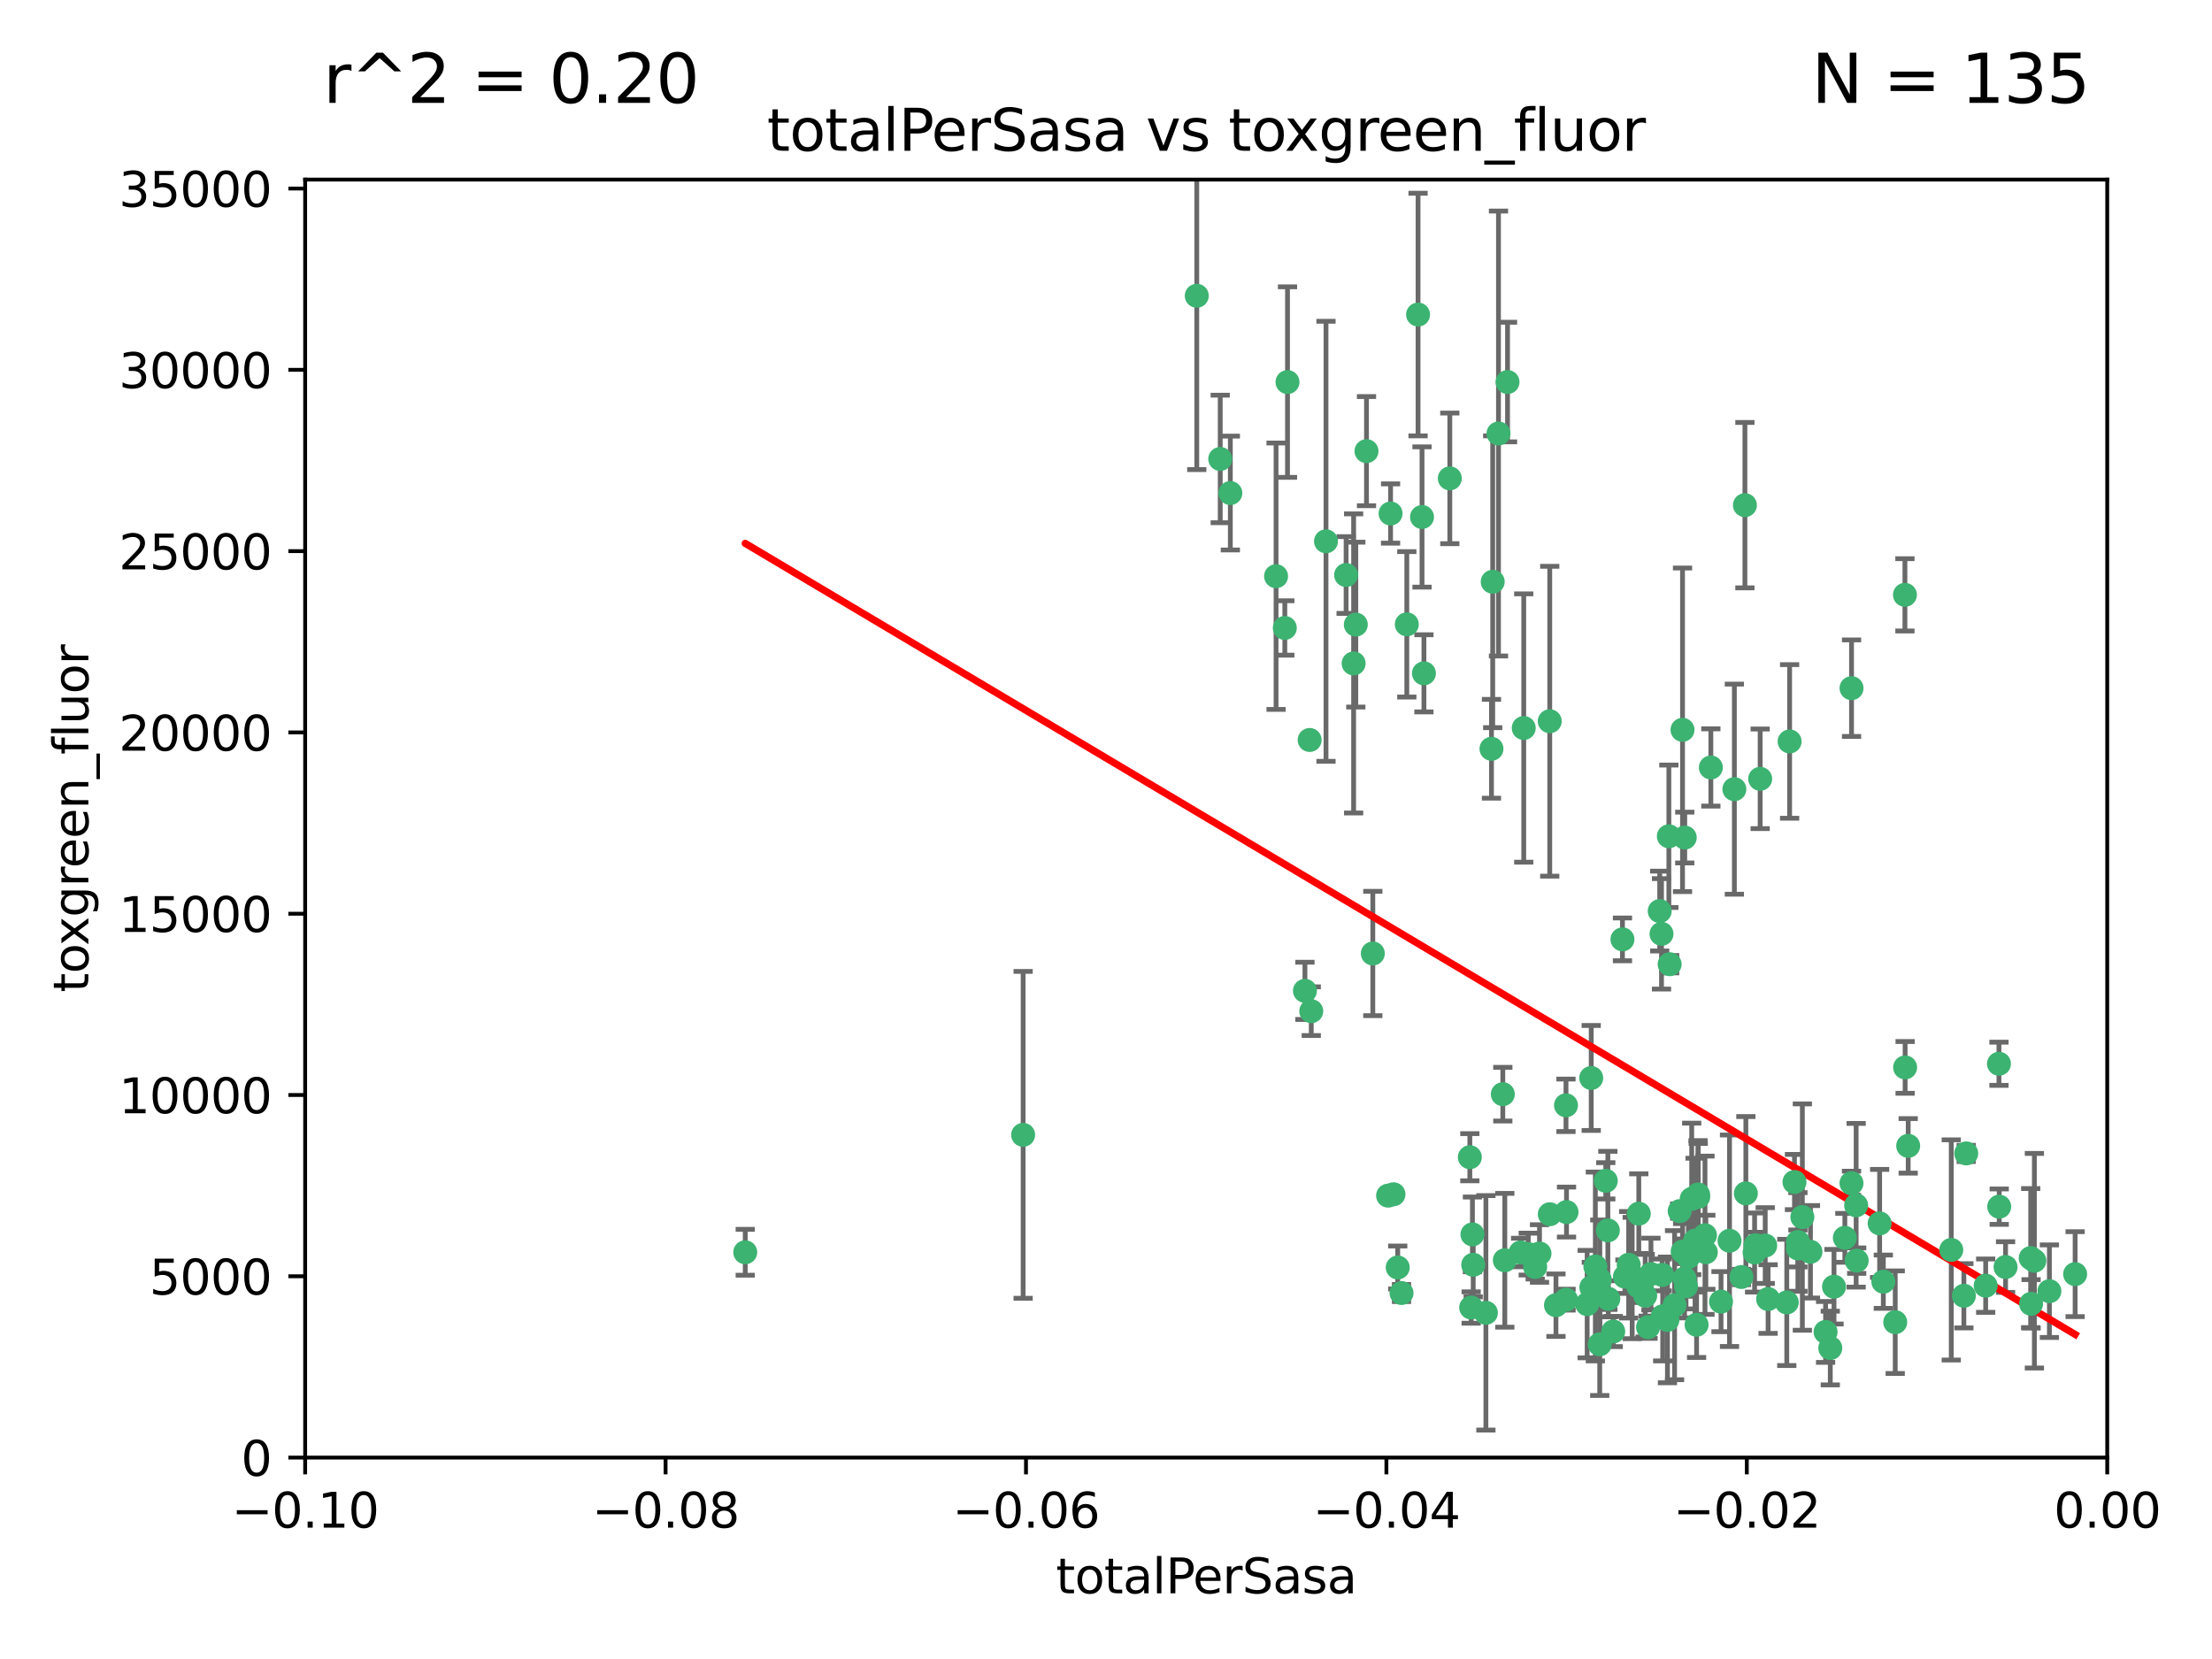 <?xml version="1.0" encoding="utf-8" standalone="no"?>
<!DOCTYPE svg PUBLIC "-//W3C//DTD SVG 1.1//EN"
  "http://www.w3.org/Graphics/SVG/1.1/DTD/svg11.dtd">
<svg xmlns:xlink="http://www.w3.org/1999/xlink" width="460.8pt" height="345.6pt" viewBox="0 0 460.8 345.6" xmlns="http://www.w3.org/2000/svg" version="1.1">
 <defs>
  <style type="text/css">*{stroke-linejoin: round; stroke-linecap: butt}</style>
 </defs>
 <g id="figure_1">
  <g id="patch_1">
   <path d="M 0 345.6 
L 460.8 345.6 
L 460.8 0 
L 0 0 
z
" style="fill: #ffffff"/>
  </g>
  <g id="axes_1">
   <g id="patch_2">
    <path d="M 63.571 303.64 
L 438.975 303.64 
L 438.975 37.411 
L 63.571 37.411 
z
" style="fill: #ffffff"/>
   </g>
   <g id="PathCollection_1">
    <defs>
     <path id="m11322722b0" d="M 0 1.118 
C 0.297 1.118 0.581 1 0.791 0.791 
C 1 0.581 1.118 0.297 1.118 0 
C 1.118 -0.297 1 -0.581 0.791 -0.791 
C 0.581 -1 0.297 -1.118 0 -1.118 
C -0.297 -1.118 -0.581 -1 -0.791 -0.791 
C -1 -0.581 -1.118 -0.297 -1.118 0 
C -1.118 0.297 -1 0.581 -0.791 0.791 
C -0.581 1 -0.297 1.118 0 1.118 
z
" style="stroke: #3cb371"/>
    </defs>
    <g clip-path="url(#pe9ed5c1885)">
     <use xlink:href="#m11322722b0" x="268.211" y="79.593" style="fill: #3cb371; stroke: #3cb371"/>
     <use xlink:href="#m11322722b0" x="254.195" y="95.609" style="fill: #3cb371; stroke: #3cb371"/>
     <use xlink:href="#m11322722b0" x="249.31" y="61.614" style="fill: #3cb371; stroke: #3cb371"/>
     <use xlink:href="#m11322722b0" x="155.248" y="260.87" style="fill: #3cb371; stroke: #3cb371"/>
     <use xlink:href="#m11322722b0" x="276.23" y="112.761" style="fill: #3cb371; stroke: #3cb371"/>
     <use xlink:href="#m11322722b0" x="213.136" y="236.409" style="fill: #3cb371; stroke: #3cb371"/>
     <use xlink:href="#m11322722b0" x="282.441" y="130.114" style="fill: #3cb371; stroke: #3cb371"/>
     <use xlink:href="#m11322722b0" x="272.826" y="154.151" style="fill: #3cb371; stroke: #3cb371"/>
     <use xlink:href="#m11322722b0" x="296.232" y="107.698" style="fill: #3cb371; stroke: #3cb371"/>
     <use xlink:href="#m11322722b0" x="281.985" y="138.203" style="fill: #3cb371; stroke: #3cb371"/>
     <use xlink:href="#m11322722b0" x="289.681" y="106.972" style="fill: #3cb371; stroke: #3cb371"/>
     <use xlink:href="#m11322722b0" x="280.418" y="119.786" style="fill: #3cb371; stroke: #3cb371"/>
     <use xlink:href="#m11322722b0" x="295.409" y="65.53" style="fill: #3cb371; stroke: #3cb371"/>
     <use xlink:href="#m11322722b0" x="302.023" y="99.654" style="fill: #3cb371; stroke: #3cb371"/>
     <use xlink:href="#m11322722b0" x="310.702" y="155.987" style="fill: #3cb371; stroke: #3cb371"/>
     <use xlink:href="#m11322722b0" x="316.773" y="260.914" style="fill: #3cb371; stroke: #3cb371"/>
     <use xlink:href="#m11322722b0" x="273.159" y="210.65" style="fill: #3cb371; stroke: #3cb371"/>
     <use xlink:href="#m11322722b0" x="293.065" y="130.059" style="fill: #3cb371; stroke: #3cb371"/>
     <use xlink:href="#m11322722b0" x="317.423" y="151.66" style="fill: #3cb371; stroke: #3cb371"/>
     <use xlink:href="#m11322722b0" x="314.046" y="79.585" style="fill: #3cb371; stroke: #3cb371"/>
     <use xlink:href="#m11322722b0" x="267.65" y="130.815" style="fill: #3cb371; stroke: #3cb371"/>
     <use xlink:href="#m11322722b0" x="271.842" y="206.41" style="fill: #3cb371; stroke: #3cb371"/>
     <use xlink:href="#m11322722b0" x="285.983" y="198.628" style="fill: #3cb371; stroke: #3cb371"/>
     <use xlink:href="#m11322722b0" x="265.828" y="120.034" style="fill: #3cb371; stroke: #3cb371"/>
     <use xlink:href="#m11322722b0" x="296.63" y="140.267" style="fill: #3cb371; stroke: #3cb371"/>
     <use xlink:href="#m11322722b0" x="284.666" y="93.983" style="fill: #3cb371; stroke: #3cb371"/>
     <use xlink:href="#m11322722b0" x="256.303" y="102.712" style="fill: #3cb371; stroke: #3cb371"/>
     <use xlink:href="#m11322722b0" x="310.958" y="121.191" style="fill: #3cb371; stroke: #3cb371"/>
     <use xlink:href="#m11322722b0" x="291.964" y="269.359" style="fill: #3cb371; stroke: #3cb371"/>
     <use xlink:href="#m11322722b0" x="341.39" y="252.825" style="fill: #3cb371; stroke: #3cb371"/>
     <use xlink:href="#m11322722b0" x="322.853" y="252.947" style="fill: #3cb371; stroke: #3cb371"/>
     <use xlink:href="#m11322722b0" x="318.362" y="261.249" style="fill: #3cb371; stroke: #3cb371"/>
     <use xlink:href="#m11322722b0" x="306.194" y="241.067" style="fill: #3cb371; stroke: #3cb371"/>
     <use xlink:href="#m11322722b0" x="291.173" y="264.042" style="fill: #3cb371; stroke: #3cb371"/>
     <use xlink:href="#m11322722b0" x="326.223" y="230.255" style="fill: #3cb371; stroke: #3cb371"/>
     <use xlink:href="#m11322722b0" x="313.064" y="227.937" style="fill: #3cb371; stroke: #3cb371"/>
     <use xlink:href="#m11322722b0" x="335.041" y="270.567" style="fill: #3cb371; stroke: #3cb371"/>
     <use xlink:href="#m11322722b0" x="306.735" y="257.15" style="fill: #3cb371; stroke: #3cb371"/>
     <use xlink:href="#m11322722b0" x="312.163" y="90.309" style="fill: #3cb371; stroke: #3cb371"/>
     <use xlink:href="#m11322722b0" x="289.164" y="249.07" style="fill: #3cb371; stroke: #3cb371"/>
     <use xlink:href="#m11322722b0" x="346.123" y="194.538" style="fill: #3cb371; stroke: #3cb371"/>
     <use xlink:href="#m11322722b0" x="331.504" y="268.169" style="fill: #3cb371; stroke: #3cb371"/>
     <use xlink:href="#m11322722b0" x="306.897" y="263.481" style="fill: #3cb371; stroke: #3cb371"/>
     <use xlink:href="#m11322722b0" x="330.637" y="271.671" style="fill: #3cb371; stroke: #3cb371"/>
     <use xlink:href="#m11322722b0" x="320.707" y="261.126" style="fill: #3cb371; stroke: #3cb371"/>
     <use xlink:href="#m11322722b0" x="336.066" y="277.375" style="fill: #3cb371; stroke: #3cb371"/>
     <use xlink:href="#m11322722b0" x="326.333" y="252.496" style="fill: #3cb371; stroke: #3cb371"/>
     <use xlink:href="#m11322722b0" x="326.24" y="270.746" style="fill: #3cb371; stroke: #3cb371"/>
     <use xlink:href="#m11322722b0" x="306.473" y="272.382" style="fill: #3cb371; stroke: #3cb371"/>
     <use xlink:href="#m11322722b0" x="334.946" y="256.314" style="fill: #3cb371; stroke: #3cb371"/>
     <use xlink:href="#m11322722b0" x="332.341" y="263.833" style="fill: #3cb371; stroke: #3cb371"/>
     <use xlink:href="#m11322722b0" x="345.749" y="189.794" style="fill: #3cb371; stroke: #3cb371"/>
     <use xlink:href="#m11322722b0" x="322.84" y="150.246" style="fill: #3cb371; stroke: #3cb371"/>
     <use xlink:href="#m11322722b0" x="324.135" y="271.9" style="fill: #3cb371; stroke: #3cb371"/>
     <use xlink:href="#m11322722b0" x="290.29" y="248.793" style="fill: #3cb371; stroke: #3cb371"/>
     <use xlink:href="#m11322722b0" x="346.372" y="274.2" style="fill: #3cb371; stroke: #3cb371"/>
     <use xlink:href="#m11322722b0" x="339.285" y="263.478" style="fill: #3cb371; stroke: #3cb371"/>
     <use xlink:href="#m11322722b0" x="360.29" y="258.47" style="fill: #3cb371; stroke: #3cb371"/>
     <use xlink:href="#m11322722b0" x="347.819" y="200.861" style="fill: #3cb371; stroke: #3cb371"/>
     <use xlink:href="#m11322722b0" x="349.906" y="252.297" style="fill: #3cb371; stroke: #3cb371"/>
     <use xlink:href="#m11322722b0" x="334.515" y="245.982" style="fill: #3cb371; stroke: #3cb371"/>
     <use xlink:href="#m11322722b0" x="319.81" y="263.941" style="fill: #3cb371; stroke: #3cb371"/>
     <use xlink:href="#m11322722b0" x="350.5" y="152.035" style="fill: #3cb371; stroke: #3cb371"/>
     <use xlink:href="#m11322722b0" x="309.539" y="273.488" style="fill: #3cb371; stroke: #3cb371"/>
     <use xlink:href="#m11322722b0" x="346.264" y="265.591" style="fill: #3cb371; stroke: #3cb371"/>
     <use xlink:href="#m11322722b0" x="353.429" y="275.967" style="fill: #3cb371; stroke: #3cb371"/>
     <use xlink:href="#m11322722b0" x="353.733" y="248.832" style="fill: #3cb371; stroke: #3cb371"/>
     <use xlink:href="#m11322722b0" x="333.252" y="280.043" style="fill: #3cb371; stroke: #3cb371"/>
     <use xlink:href="#m11322722b0" x="351.721" y="261.87" style="fill: #3cb371; stroke: #3cb371"/>
     <use xlink:href="#m11322722b0" x="347.362" y="274.96" style="fill: #3cb371; stroke: #3cb371"/>
     <use xlink:href="#m11322722b0" x="352.413" y="249.752" style="fill: #3cb371; stroke: #3cb371"/>
     <use xlink:href="#m11322722b0" x="356.402" y="159.878" style="fill: #3cb371; stroke: #3cb371"/>
     <use xlink:href="#m11322722b0" x="337.988" y="195.688" style="fill: #3cb371; stroke: #3cb371"/>
     <use xlink:href="#m11322722b0" x="350.92" y="266.321" style="fill: #3cb371; stroke: #3cb371"/>
     <use xlink:href="#m11322722b0" x="343.923" y="265.406" style="fill: #3cb371; stroke: #3cb371"/>
     <use xlink:href="#m11322722b0" x="353.773" y="249.327" style="fill: #3cb371; stroke: #3cb371"/>
     <use xlink:href="#m11322722b0" x="348.844" y="271.896" style="fill: #3cb371; stroke: #3cb371"/>
     <use xlink:href="#m11322722b0" x="331.48" y="224.561" style="fill: #3cb371; stroke: #3cb371"/>
     <use xlink:href="#m11322722b0" x="340.015" y="266.234" style="fill: #3cb371; stroke: #3cb371"/>
     <use xlink:href="#m11322722b0" x="343.315" y="276.486" style="fill: #3cb371; stroke: #3cb371"/>
     <use xlink:href="#m11322722b0" x="333.267" y="266.569" style="fill: #3cb371; stroke: #3cb371"/>
     <use xlink:href="#m11322722b0" x="347.654" y="174.211" style="fill: #3cb371; stroke: #3cb371"/>
     <use xlink:href="#m11322722b0" x="341.275" y="267.964" style="fill: #3cb371; stroke: #3cb371"/>
     <use xlink:href="#m11322722b0" x="342.727" y="269.91" style="fill: #3cb371; stroke: #3cb371"/>
     <use xlink:href="#m11322722b0" x="355.179" y="257.324" style="fill: #3cb371; stroke: #3cb371"/>
     <use xlink:href="#m11322722b0" x="358.522" y="271.154" style="fill: #3cb371; stroke: #3cb371"/>
     <use xlink:href="#m11322722b0" x="313.481" y="262.536" style="fill: #3cb371; stroke: #3cb371"/>
     <use xlink:href="#m11322722b0" x="350.965" y="174.48" style="fill: #3cb371; stroke: #3cb371"/>
     <use xlink:href="#m11322722b0" x="351.226" y="267.952" style="fill: #3cb371; stroke: #3cb371"/>
     <use xlink:href="#m11322722b0" x="338.506" y="265.955" style="fill: #3cb371; stroke: #3cb371"/>
     <use xlink:href="#m11322722b0" x="375.464" y="253.538" style="fill: #3cb371; stroke: #3cb371"/>
     <use xlink:href="#m11322722b0" x="368.328" y="270.614" style="fill: #3cb371; stroke: #3cb371"/>
     <use xlink:href="#m11322722b0" x="372.811" y="154.457" style="fill: #3cb371; stroke: #3cb371"/>
     <use xlink:href="#m11322722b0" x="363.497" y="105.234" style="fill: #3cb371; stroke: #3cb371"/>
     <use xlink:href="#m11322722b0" x="362.768" y="266.021" style="fill: #3cb371; stroke: #3cb371"/>
     <use xlink:href="#m11322722b0" x="365.689" y="259.408" style="fill: #3cb371; stroke: #3cb371"/>
     <use xlink:href="#m11322722b0" x="363.694" y="248.602" style="fill: #3cb371; stroke: #3cb371"/>
     <use xlink:href="#m11322722b0" x="374.542" y="258.72" style="fill: #3cb371; stroke: #3cb371"/>
     <use xlink:href="#m11322722b0" x="367.728" y="259.47" style="fill: #3cb371; stroke: #3cb371"/>
     <use xlink:href="#m11322722b0" x="373.823" y="246.235" style="fill: #3cb371; stroke: #3cb371"/>
     <use xlink:href="#m11322722b0" x="361.301" y="164.396" style="fill: #3cb371; stroke: #3cb371"/>
     <use xlink:href="#m11322722b0" x="374.538" y="260.077" style="fill: #3cb371; stroke: #3cb371"/>
     <use xlink:href="#m11322722b0" x="377.149" y="260.773" style="fill: #3cb371; stroke: #3cb371"/>
     <use xlink:href="#m11322722b0" x="385.701" y="246.485" style="fill: #3cb371; stroke: #3cb371"/>
     <use xlink:href="#m11322722b0" x="365.516" y="260.923" style="fill: #3cb371; stroke: #3cb371"/>
     <use xlink:href="#m11322722b0" x="355.356" y="260.866" style="fill: #3cb371; stroke: #3cb371"/>
     <use xlink:href="#m11322722b0" x="353.112" y="258.458" style="fill: #3cb371; stroke: #3cb371"/>
     <use xlink:href="#m11322722b0" x="350.525" y="260.724" style="fill: #3cb371; stroke: #3cb371"/>
     <use xlink:href="#m11322722b0" x="385.708" y="143.358" style="fill: #3cb371; stroke: #3cb371"/>
     <use xlink:href="#m11322722b0" x="386.782" y="262.61" style="fill: #3cb371; stroke: #3cb371"/>
     <use xlink:href="#m11322722b0" x="382.058" y="268.043" style="fill: #3cb371; stroke: #3cb371"/>
     <use xlink:href="#m11322722b0" x="397.511" y="238.701" style="fill: #3cb371; stroke: #3cb371"/>
     <use xlink:href="#m11322722b0" x="384.316" y="257.865" style="fill: #3cb371; stroke: #3cb371"/>
     <use xlink:href="#m11322722b0" x="380.305" y="277.466" style="fill: #3cb371; stroke: #3cb371"/>
     <use xlink:href="#m11322722b0" x="366.674" y="162.243" style="fill: #3cb371; stroke: #3cb371"/>
     <use xlink:href="#m11322722b0" x="391.563" y="254.86" style="fill: #3cb371; stroke: #3cb371"/>
     <use xlink:href="#m11322722b0" x="386.669" y="251.081" style="fill: #3cb371; stroke: #3cb371"/>
     <use xlink:href="#m11322722b0" x="396.872" y="222.359" style="fill: #3cb371; stroke: #3cb371"/>
     <use xlink:href="#m11322722b0" x="381.282" y="280.823" style="fill: #3cb371; stroke: #3cb371"/>
     <use xlink:href="#m11322722b0" x="392.332" y="266.998" style="fill: #3cb371; stroke: #3cb371"/>
     <use xlink:href="#m11322722b0" x="372.22" y="271.316" style="fill: #3cb371; stroke: #3cb371"/>
     <use xlink:href="#m11322722b0" x="396.83" y="123.914" style="fill: #3cb371; stroke: #3cb371"/>
     <use xlink:href="#m11322722b0" x="394.812" y="275.435" style="fill: #3cb371; stroke: #3cb371"/>
     <use xlink:href="#m11322722b0" x="409.599" y="240.276" style="fill: #3cb371; stroke: #3cb371"/>
     <use xlink:href="#m11322722b0" x="406.483" y="260.378" style="fill: #3cb371; stroke: #3cb371"/>
     <use xlink:href="#m11322722b0" x="416.474" y="251.369" style="fill: #3cb371; stroke: #3cb371"/>
     <use xlink:href="#m11322722b0" x="413.653" y="267.827" style="fill: #3cb371; stroke: #3cb371"/>
     <use xlink:href="#m11322722b0" x="416.421" y="221.601" style="fill: #3cb371; stroke: #3cb371"/>
     <use xlink:href="#m11322722b0" x="409.112" y="269.931" style="fill: #3cb371; stroke: #3cb371"/>
     <use xlink:href="#m11322722b0" x="417.796" y="263.947" style="fill: #3cb371; stroke: #3cb371"/>
     <use xlink:href="#m11322722b0" x="423.113" y="271.612" style="fill: #3cb371; stroke: #3cb371"/>
     <use xlink:href="#m11322722b0" x="426.927" y="268.979" style="fill: #3cb371; stroke: #3cb371"/>
     <use xlink:href="#m11322722b0" x="423.033" y="262.077" style="fill: #3cb371; stroke: #3cb371"/>
     <use xlink:href="#m11322722b0" x="423.8" y="262.632" style="fill: #3cb371; stroke: #3cb371"/>
     <use xlink:href="#m11322722b0" x="432.287" y="265.426" style="fill: #3cb371; stroke: #3cb371"/>
    </g>
   </g>
   <g id="matplotlib.axis_1">
    <g id="xtick_1">
     <g id="line2d_1">
      <defs>
       <path id="mfc9005151e" d="M 0 0 
L 0 3.5 
" style="stroke: #000000; stroke-width: 0.8"/>
      </defs>
      <g>
       <use xlink:href="#mfc9005151e" x="63.571" y="303.64" style="stroke: #000000; stroke-width: 0.8"/>
      </g>
     </g>
     <g id="text_1">
      <!-- −0.10 -->
      <g transform="translate(48.249 318.238)scale(0.1 -0.1)">
       <defs>
        <path id="DejaVuSans-2212" d="M 678 2272 
L 4684 2272 
L 4684 1741 
L 678 1741 
L 678 2272 
z
" transform="scale(0.016)"/>
        <path id="DejaVuSans-30" d="M 2034 4250 
Q 1547 4250 1301 3770 
Q 1056 3291 1056 2328 
Q 1056 1369 1301 889 
Q 1547 409 2034 409 
Q 2525 409 2770 889 
Q 3016 1369 3016 2328 
Q 3016 3291 2770 3770 
Q 2525 4250 2034 4250 
z
M 2034 4750 
Q 2819 4750 3233 4129 
Q 3647 3509 3647 2328 
Q 3647 1150 3233 529 
Q 2819 -91 2034 -91 
Q 1250 -91 836 529 
Q 422 1150 422 2328 
Q 422 3509 836 4129 
Q 1250 4750 2034 4750 
z
" transform="scale(0.016)"/>
        <path id="DejaVuSans-2e" d="M 684 794 
L 1344 794 
L 1344 0 
L 684 0 
L 684 794 
z
" transform="scale(0.016)"/>
        <path id="DejaVuSans-31" d="M 794 531 
L 1825 531 
L 1825 4091 
L 703 3866 
L 703 4441 
L 1819 4666 
L 2450 4666 
L 2450 531 
L 3481 531 
L 3481 0 
L 794 0 
L 794 531 
z
" transform="scale(0.016)"/>
       </defs>
       <use xlink:href="#DejaVuSans-2212"/>
       <use xlink:href="#DejaVuSans-30" x="83.789"/>
       <use xlink:href="#DejaVuSans-2e" x="147.412"/>
       <use xlink:href="#DejaVuSans-31" x="179.199"/>
       <use xlink:href="#DejaVuSans-30" x="242.822"/>
      </g>
     </g>
    </g>
    <g id="xtick_2">
     <g id="line2d_2">
      <g>
       <use xlink:href="#mfc9005151e" x="138.652" y="303.64" style="stroke: #000000; stroke-width: 0.8"/>
      </g>
     </g>
     <g id="text_2">
      <!-- −0.08 -->
      <g transform="translate(123.329 318.238)scale(0.1 -0.1)">
       <defs>
        <path id="DejaVuSans-38" d="M 2034 2216 
Q 1584 2216 1326 1975 
Q 1069 1734 1069 1313 
Q 1069 891 1326 650 
Q 1584 409 2034 409 
Q 2484 409 2743 651 
Q 3003 894 3003 1313 
Q 3003 1734 2745 1975 
Q 2488 2216 2034 2216 
z
M 1403 2484 
Q 997 2584 770 2862 
Q 544 3141 544 3541 
Q 544 4100 942 4425 
Q 1341 4750 2034 4750 
Q 2731 4750 3128 4425 
Q 3525 4100 3525 3541 
Q 3525 3141 3298 2862 
Q 3072 2584 2669 2484 
Q 3125 2378 3379 2068 
Q 3634 1759 3634 1313 
Q 3634 634 3220 271 
Q 2806 -91 2034 -91 
Q 1263 -91 848 271 
Q 434 634 434 1313 
Q 434 1759 690 2068 
Q 947 2378 1403 2484 
z
M 1172 3481 
Q 1172 3119 1398 2916 
Q 1625 2713 2034 2713 
Q 2441 2713 2670 2916 
Q 2900 3119 2900 3481 
Q 2900 3844 2670 4047 
Q 2441 4250 2034 4250 
Q 1625 4250 1398 4047 
Q 1172 3844 1172 3481 
z
" transform="scale(0.016)"/>
       </defs>
       <use xlink:href="#DejaVuSans-2212"/>
       <use xlink:href="#DejaVuSans-30" x="83.789"/>
       <use xlink:href="#DejaVuSans-2e" x="147.412"/>
       <use xlink:href="#DejaVuSans-30" x="179.199"/>
       <use xlink:href="#DejaVuSans-38" x="242.822"/>
      </g>
     </g>
    </g>
    <g id="xtick_3">
     <g id="line2d_3">
      <g>
       <use xlink:href="#mfc9005151e" x="213.733" y="303.64" style="stroke: #000000; stroke-width: 0.8"/>
      </g>
     </g>
     <g id="text_3">
      <!-- −0.06 -->
      <g transform="translate(198.41 318.238)scale(0.1 -0.1)">
       <defs>
        <path id="DejaVuSans-36" d="M 2113 2584 
Q 1688 2584 1439 2293 
Q 1191 2003 1191 1497 
Q 1191 994 1439 701 
Q 1688 409 2113 409 
Q 2538 409 2786 701 
Q 3034 994 3034 1497 
Q 3034 2003 2786 2293 
Q 2538 2584 2113 2584 
z
M 3366 4563 
L 3366 3988 
Q 3128 4100 2886 4159 
Q 2644 4219 2406 4219 
Q 1781 4219 1451 3797 
Q 1122 3375 1075 2522 
Q 1259 2794 1537 2939 
Q 1816 3084 2150 3084 
Q 2853 3084 3261 2657 
Q 3669 2231 3669 1497 
Q 3669 778 3244 343 
Q 2819 -91 2113 -91 
Q 1303 -91 875 529 
Q 447 1150 447 2328 
Q 447 3434 972 4092 
Q 1497 4750 2381 4750 
Q 2619 4750 2861 4703 
Q 3103 4656 3366 4563 
z
" transform="scale(0.016)"/>
       </defs>
       <use xlink:href="#DejaVuSans-2212"/>
       <use xlink:href="#DejaVuSans-30" x="83.789"/>
       <use xlink:href="#DejaVuSans-2e" x="147.412"/>
       <use xlink:href="#DejaVuSans-30" x="179.199"/>
       <use xlink:href="#DejaVuSans-36" x="242.822"/>
      </g>
     </g>
    </g>
    <g id="xtick_4">
     <g id="line2d_4">
      <g>
       <use xlink:href="#mfc9005151e" x="288.813" y="303.64" style="stroke: #000000; stroke-width: 0.8"/>
      </g>
     </g>
     <g id="text_4">
      <!-- −0.04 -->
      <g transform="translate(273.491 318.238)scale(0.1 -0.1)">
       <defs>
        <path id="DejaVuSans-34" d="M 2419 4116 
L 825 1625 
L 2419 1625 
L 2419 4116 
z
M 2253 4666 
L 3047 4666 
L 3047 1625 
L 3713 1625 
L 3713 1100 
L 3047 1100 
L 3047 0 
L 2419 0 
L 2419 1100 
L 313 1100 
L 313 1709 
L 2253 4666 
z
" transform="scale(0.016)"/>
       </defs>
       <use xlink:href="#DejaVuSans-2212"/>
       <use xlink:href="#DejaVuSans-30" x="83.789"/>
       <use xlink:href="#DejaVuSans-2e" x="147.412"/>
       <use xlink:href="#DejaVuSans-30" x="179.199"/>
       <use xlink:href="#DejaVuSans-34" x="242.822"/>
      </g>
     </g>
    </g>
    <g id="xtick_5">
     <g id="line2d_5">
      <g>
       <use xlink:href="#mfc9005151e" x="363.894" y="303.64" style="stroke: #000000; stroke-width: 0.8"/>
      </g>
     </g>
     <g id="text_5">
      <!-- −0.02 -->
      <g transform="translate(348.572 318.238)scale(0.1 -0.1)">
       <defs>
        <path id="DejaVuSans-32" d="M 1228 531 
L 3431 531 
L 3431 0 
L 469 0 
L 469 531 
Q 828 903 1448 1529 
Q 2069 2156 2228 2338 
Q 2531 2678 2651 2914 
Q 2772 3150 2772 3378 
Q 2772 3750 2511 3984 
Q 2250 4219 1831 4219 
Q 1534 4219 1204 4116 
Q 875 4013 500 3803 
L 500 4441 
Q 881 4594 1212 4672 
Q 1544 4750 1819 4750 
Q 2544 4750 2975 4387 
Q 3406 4025 3406 3419 
Q 3406 3131 3298 2873 
Q 3191 2616 2906 2266 
Q 2828 2175 2409 1742 
Q 1991 1309 1228 531 
z
" transform="scale(0.016)"/>
       </defs>
       <use xlink:href="#DejaVuSans-2212"/>
       <use xlink:href="#DejaVuSans-30" x="83.789"/>
       <use xlink:href="#DejaVuSans-2e" x="147.412"/>
       <use xlink:href="#DejaVuSans-30" x="179.199"/>
       <use xlink:href="#DejaVuSans-32" x="242.822"/>
      </g>
     </g>
    </g>
    <g id="xtick_6">
     <g id="line2d_6">
      <g>
       <use xlink:href="#mfc9005151e" x="438.975" y="303.64" style="stroke: #000000; stroke-width: 0.8"/>
      </g>
     </g>
     <g id="text_6">
      <!-- 0.00 -->
      <g transform="translate(427.842 318.238)scale(0.1 -0.1)">
       <use xlink:href="#DejaVuSans-30"/>
       <use xlink:href="#DejaVuSans-2e" x="63.623"/>
       <use xlink:href="#DejaVuSans-30" x="95.41"/>
       <use xlink:href="#DejaVuSans-30" x="159.033"/>
      </g>
     </g>
    </g>
    <g id="text_7">
     <!-- totalPerSasa -->
     <g transform="translate(219.968 331.917)scale(0.1 -0.1)">
      <defs>
       <path id="DejaVuSans-74" d="M 1172 4494 
L 1172 3500 
L 2356 3500 
L 2356 3053 
L 1172 3053 
L 1172 1153 
Q 1172 725 1289 603 
Q 1406 481 1766 481 
L 2356 481 
L 2356 0 
L 1766 0 
Q 1100 0 847 248 
Q 594 497 594 1153 
L 594 3053 
L 172 3053 
L 172 3500 
L 594 3500 
L 594 4494 
L 1172 4494 
z
" transform="scale(0.016)"/>
       <path id="DejaVuSans-6f" d="M 1959 3097 
Q 1497 3097 1228 2736 
Q 959 2375 959 1747 
Q 959 1119 1226 758 
Q 1494 397 1959 397 
Q 2419 397 2687 759 
Q 2956 1122 2956 1747 
Q 2956 2369 2687 2733 
Q 2419 3097 1959 3097 
z
M 1959 3584 
Q 2709 3584 3137 3096 
Q 3566 2609 3566 1747 
Q 3566 888 3137 398 
Q 2709 -91 1959 -91 
Q 1206 -91 779 398 
Q 353 888 353 1747 
Q 353 2609 779 3096 
Q 1206 3584 1959 3584 
z
" transform="scale(0.016)"/>
       <path id="DejaVuSans-61" d="M 2194 1759 
Q 1497 1759 1228 1600 
Q 959 1441 959 1056 
Q 959 750 1161 570 
Q 1363 391 1709 391 
Q 2188 391 2477 730 
Q 2766 1069 2766 1631 
L 2766 1759 
L 2194 1759 
z
M 3341 1997 
L 3341 0 
L 2766 0 
L 2766 531 
Q 2569 213 2275 61 
Q 1981 -91 1556 -91 
Q 1019 -91 701 211 
Q 384 513 384 1019 
Q 384 1609 779 1909 
Q 1175 2209 1959 2209 
L 2766 2209 
L 2766 2266 
Q 2766 2663 2505 2880 
Q 2244 3097 1772 3097 
Q 1472 3097 1187 3025 
Q 903 2953 641 2809 
L 641 3341 
Q 956 3463 1253 3523 
Q 1550 3584 1831 3584 
Q 2591 3584 2966 3190 
Q 3341 2797 3341 1997 
z
" transform="scale(0.016)"/>
       <path id="DejaVuSans-6c" d="M 603 4863 
L 1178 4863 
L 1178 0 
L 603 0 
L 603 4863 
z
" transform="scale(0.016)"/>
       <path id="DejaVuSans-50" d="M 1259 4147 
L 1259 2394 
L 2053 2394 
Q 2494 2394 2734 2622 
Q 2975 2850 2975 3272 
Q 2975 3691 2734 3919 
Q 2494 4147 2053 4147 
L 1259 4147 
z
M 628 4666 
L 2053 4666 
Q 2838 4666 3239 4311 
Q 3641 3956 3641 3272 
Q 3641 2581 3239 2228 
Q 2838 1875 2053 1875 
L 1259 1875 
L 1259 0 
L 628 0 
L 628 4666 
z
" transform="scale(0.016)"/>
       <path id="DejaVuSans-65" d="M 3597 1894 
L 3597 1613 
L 953 1613 
Q 991 1019 1311 708 
Q 1631 397 2203 397 
Q 2534 397 2845 478 
Q 3156 559 3463 722 
L 3463 178 
Q 3153 47 2828 -22 
Q 2503 -91 2169 -91 
Q 1331 -91 842 396 
Q 353 884 353 1716 
Q 353 2575 817 3079 
Q 1281 3584 2069 3584 
Q 2775 3584 3186 3129 
Q 3597 2675 3597 1894 
z
M 3022 2063 
Q 3016 2534 2758 2815 
Q 2500 3097 2075 3097 
Q 1594 3097 1305 2825 
Q 1016 2553 972 2059 
L 3022 2063 
z
" transform="scale(0.016)"/>
       <path id="DejaVuSans-72" d="M 2631 2963 
Q 2534 3019 2420 3045 
Q 2306 3072 2169 3072 
Q 1681 3072 1420 2755 
Q 1159 2438 1159 1844 
L 1159 0 
L 581 0 
L 581 3500 
L 1159 3500 
L 1159 2956 
Q 1341 3275 1631 3429 
Q 1922 3584 2338 3584 
Q 2397 3584 2469 3576 
Q 2541 3569 2628 3553 
L 2631 2963 
z
" transform="scale(0.016)"/>
       <path id="DejaVuSans-53" d="M 3425 4513 
L 3425 3897 
Q 3066 4069 2747 4153 
Q 2428 4238 2131 4238 
Q 1616 4238 1336 4038 
Q 1056 3838 1056 3469 
Q 1056 3159 1242 3001 
Q 1428 2844 1947 2747 
L 2328 2669 
Q 3034 2534 3370 2195 
Q 3706 1856 3706 1288 
Q 3706 609 3251 259 
Q 2797 -91 1919 -91 
Q 1588 -91 1214 -16 
Q 841 59 441 206 
L 441 856 
Q 825 641 1194 531 
Q 1563 422 1919 422 
Q 2459 422 2753 634 
Q 3047 847 3047 1241 
Q 3047 1584 2836 1778 
Q 2625 1972 2144 2069 
L 1759 2144 
Q 1053 2284 737 2584 
Q 422 2884 422 3419 
Q 422 4038 858 4394 
Q 1294 4750 2059 4750 
Q 2388 4750 2728 4690 
Q 3069 4631 3425 4513 
z
" transform="scale(0.016)"/>
       <path id="DejaVuSans-73" d="M 2834 3397 
L 2834 2853 
Q 2591 2978 2328 3040 
Q 2066 3103 1784 3103 
Q 1356 3103 1142 2972 
Q 928 2841 928 2578 
Q 928 2378 1081 2264 
Q 1234 2150 1697 2047 
L 1894 2003 
Q 2506 1872 2764 1633 
Q 3022 1394 3022 966 
Q 3022 478 2636 193 
Q 2250 -91 1575 -91 
Q 1294 -91 989 -36 
Q 684 19 347 128 
L 347 722 
Q 666 556 975 473 
Q 1284 391 1588 391 
Q 1994 391 2212 530 
Q 2431 669 2431 922 
Q 2431 1156 2273 1281 
Q 2116 1406 1581 1522 
L 1381 1569 
Q 847 1681 609 1914 
Q 372 2147 372 2553 
Q 372 3047 722 3315 
Q 1072 3584 1716 3584 
Q 2034 3584 2315 3537 
Q 2597 3491 2834 3397 
z
" transform="scale(0.016)"/>
      </defs>
      <use xlink:href="#DejaVuSans-74"/>
      <use xlink:href="#DejaVuSans-6f" x="39.209"/>
      <use xlink:href="#DejaVuSans-74" x="100.391"/>
      <use xlink:href="#DejaVuSans-61" x="139.6"/>
      <use xlink:href="#DejaVuSans-6c" x="200.879"/>
      <use xlink:href="#DejaVuSans-50" x="228.662"/>
      <use xlink:href="#DejaVuSans-65" x="285.34"/>
      <use xlink:href="#DejaVuSans-72" x="346.863"/>
      <use xlink:href="#DejaVuSans-53" x="387.977"/>
      <use xlink:href="#DejaVuSans-61" x="451.453"/>
      <use xlink:href="#DejaVuSans-73" x="512.732"/>
      <use xlink:href="#DejaVuSans-61" x="564.832"/>
     </g>
    </g>
   </g>
   <g id="matplotlib.axis_2">
    <g id="ytick_1">
     <g id="line2d_7">
      <defs>
       <path id="m0e4473d91b" d="M 0 0 
L -3.5 0 
" style="stroke: #000000; stroke-width: 0.8"/>
      </defs>
      <g>
       <use xlink:href="#m0e4473d91b" x="63.571" y="303.64" style="stroke: #000000; stroke-width: 0.8"/>
      </g>
     </g>
     <g id="text_8">
      <!-- 0 -->
      <g transform="translate(50.209 307.439)scale(0.1 -0.1)">
       <use xlink:href="#DejaVuSans-30"/>
      </g>
     </g>
    </g>
    <g id="ytick_2">
     <g id="line2d_8">
      <g>
       <use xlink:href="#m0e4473d91b" x="63.571" y="265.874" style="stroke: #000000; stroke-width: 0.8"/>
      </g>
     </g>
     <g id="text_9">
      <!-- 5000 -->
      <g transform="translate(31.121 269.673)scale(0.1 -0.1)">
       <defs>
        <path id="DejaVuSans-35" d="M 691 4666 
L 3169 4666 
L 3169 4134 
L 1269 4134 
L 1269 2991 
Q 1406 3038 1543 3061 
Q 1681 3084 1819 3084 
Q 2600 3084 3056 2656 
Q 3513 2228 3513 1497 
Q 3513 744 3044 326 
Q 2575 -91 1722 -91 
Q 1428 -91 1123 -41 
Q 819 9 494 109 
L 494 744 
Q 775 591 1075 516 
Q 1375 441 1709 441 
Q 2250 441 2565 725 
Q 2881 1009 2881 1497 
Q 2881 1984 2565 2268 
Q 2250 2553 1709 2553 
Q 1456 2553 1204 2497 
Q 953 2441 691 2322 
L 691 4666 
z
" transform="scale(0.016)"/>
       </defs>
       <use xlink:href="#DejaVuSans-35"/>
       <use xlink:href="#DejaVuSans-30" x="63.623"/>
       <use xlink:href="#DejaVuSans-30" x="127.246"/>
       <use xlink:href="#DejaVuSans-30" x="190.869"/>
      </g>
     </g>
    </g>
    <g id="ytick_3">
     <g id="line2d_9">
      <g>
       <use xlink:href="#m0e4473d91b" x="63.571" y="228.108" style="stroke: #000000; stroke-width: 0.8"/>
      </g>
     </g>
     <g id="text_10">
      <!-- 10000 -->
      <g transform="translate(24.759 231.907)scale(0.1 -0.1)">
       <use xlink:href="#DejaVuSans-31"/>
       <use xlink:href="#DejaVuSans-30" x="63.623"/>
       <use xlink:href="#DejaVuSans-30" x="127.246"/>
       <use xlink:href="#DejaVuSans-30" x="190.869"/>
       <use xlink:href="#DejaVuSans-30" x="254.492"/>
      </g>
     </g>
    </g>
    <g id="ytick_4">
     <g id="line2d_10">
      <g>
       <use xlink:href="#m0e4473d91b" x="63.571" y="190.342" style="stroke: #000000; stroke-width: 0.8"/>
      </g>
     </g>
     <g id="text_11">
      <!-- 15000 -->
      <g transform="translate(24.759 194.141)scale(0.1 -0.1)">
       <use xlink:href="#DejaVuSans-31"/>
       <use xlink:href="#DejaVuSans-35" x="63.623"/>
       <use xlink:href="#DejaVuSans-30" x="127.246"/>
       <use xlink:href="#DejaVuSans-30" x="190.869"/>
       <use xlink:href="#DejaVuSans-30" x="254.492"/>
      </g>
     </g>
    </g>
    <g id="ytick_5">
     <g id="line2d_11">
      <g>
       <use xlink:href="#m0e4473d91b" x="63.571" y="152.576" style="stroke: #000000; stroke-width: 0.8"/>
      </g>
     </g>
     <g id="text_12">
      <!-- 20000 -->
      <g transform="translate(24.759 156.375)scale(0.1 -0.1)">
       <use xlink:href="#DejaVuSans-32"/>
       <use xlink:href="#DejaVuSans-30" x="63.623"/>
       <use xlink:href="#DejaVuSans-30" x="127.246"/>
       <use xlink:href="#DejaVuSans-30" x="190.869"/>
       <use xlink:href="#DejaVuSans-30" x="254.492"/>
      </g>
     </g>
    </g>
    <g id="ytick_6">
     <g id="line2d_12">
      <g>
       <use xlink:href="#m0e4473d91b" x="63.571" y="114.81" style="stroke: #000000; stroke-width: 0.8"/>
      </g>
     </g>
     <g id="text_13">
      <!-- 25000 -->
      <g transform="translate(24.759 118.609)scale(0.1 -0.1)">
       <use xlink:href="#DejaVuSans-32"/>
       <use xlink:href="#DejaVuSans-35" x="63.623"/>
       <use xlink:href="#DejaVuSans-30" x="127.246"/>
       <use xlink:href="#DejaVuSans-30" x="190.869"/>
       <use xlink:href="#DejaVuSans-30" x="254.492"/>
      </g>
     </g>
    </g>
    <g id="ytick_7">
     <g id="line2d_13">
      <g>
       <use xlink:href="#m0e4473d91b" x="63.571" y="77.044" style="stroke: #000000; stroke-width: 0.8"/>
      </g>
     </g>
     <g id="text_14">
      <!-- 30000 -->
      <g transform="translate(24.759 80.844)scale(0.1 -0.1)">
       <defs>
        <path id="DejaVuSans-33" d="M 2597 2516 
Q 3050 2419 3304 2112 
Q 3559 1806 3559 1356 
Q 3559 666 3084 287 
Q 2609 -91 1734 -91 
Q 1441 -91 1130 -33 
Q 819 25 488 141 
L 488 750 
Q 750 597 1062 519 
Q 1375 441 1716 441 
Q 2309 441 2620 675 
Q 2931 909 2931 1356 
Q 2931 1769 2642 2001 
Q 2353 2234 1838 2234 
L 1294 2234 
L 1294 2753 
L 1863 2753 
Q 2328 2753 2575 2939 
Q 2822 3125 2822 3475 
Q 2822 3834 2567 4026 
Q 2313 4219 1838 4219 
Q 1578 4219 1281 4162 
Q 984 4106 628 3988 
L 628 4550 
Q 988 4650 1302 4700 
Q 1616 4750 1894 4750 
Q 2613 4750 3031 4423 
Q 3450 4097 3450 3541 
Q 3450 3153 3228 2886 
Q 3006 2619 2597 2516 
z
" transform="scale(0.016)"/>
       </defs>
       <use xlink:href="#DejaVuSans-33"/>
       <use xlink:href="#DejaVuSans-30" x="63.623"/>
       <use xlink:href="#DejaVuSans-30" x="127.246"/>
       <use xlink:href="#DejaVuSans-30" x="190.869"/>
       <use xlink:href="#DejaVuSans-30" x="254.492"/>
      </g>
     </g>
    </g>
    <g id="ytick_8">
     <g id="line2d_14">
      <g>
       <use xlink:href="#m0e4473d91b" x="63.571" y="39.278" style="stroke: #000000; stroke-width: 0.8"/>
      </g>
     </g>
     <g id="text_15">
      <!-- 35000 -->
      <g transform="translate(24.759 43.078)scale(0.1 -0.1)">
       <use xlink:href="#DejaVuSans-33"/>
       <use xlink:href="#DejaVuSans-35" x="63.623"/>
       <use xlink:href="#DejaVuSans-30" x="127.246"/>
       <use xlink:href="#DejaVuSans-30" x="190.869"/>
       <use xlink:href="#DejaVuSans-30" x="254.492"/>
      </g>
     </g>
    </g>
    <g id="text_16">
     <!-- toxgreen_fluor -->
     <g transform="translate(18.401 206.72)rotate(-90)scale(0.1 -0.1)">
      <defs>
       <path id="DejaVuSans-78" d="M 3513 3500 
L 2247 1797 
L 3578 0 
L 2900 0 
L 1881 1375 
L 863 0 
L 184 0 
L 1544 1831 
L 300 3500 
L 978 3500 
L 1906 2253 
L 2834 3500 
L 3513 3500 
z
" transform="scale(0.016)"/>
       <path id="DejaVuSans-67" d="M 2906 1791 
Q 2906 2416 2648 2759 
Q 2391 3103 1925 3103 
Q 1463 3103 1205 2759 
Q 947 2416 947 1791 
Q 947 1169 1205 825 
Q 1463 481 1925 481 
Q 2391 481 2648 825 
Q 2906 1169 2906 1791 
z
M 3481 434 
Q 3481 -459 3084 -895 
Q 2688 -1331 1869 -1331 
Q 1566 -1331 1297 -1286 
Q 1028 -1241 775 -1147 
L 775 -588 
Q 1028 -725 1275 -790 
Q 1522 -856 1778 -856 
Q 2344 -856 2625 -561 
Q 2906 -266 2906 331 
L 2906 616 
Q 2728 306 2450 153 
Q 2172 0 1784 0 
Q 1141 0 747 490 
Q 353 981 353 1791 
Q 353 2603 747 3093 
Q 1141 3584 1784 3584 
Q 2172 3584 2450 3431 
Q 2728 3278 2906 2969 
L 2906 3500 
L 3481 3500 
L 3481 434 
z
" transform="scale(0.016)"/>
       <path id="DejaVuSans-6e" d="M 3513 2113 
L 3513 0 
L 2938 0 
L 2938 2094 
Q 2938 2591 2744 2837 
Q 2550 3084 2163 3084 
Q 1697 3084 1428 2787 
Q 1159 2491 1159 1978 
L 1159 0 
L 581 0 
L 581 3500 
L 1159 3500 
L 1159 2956 
Q 1366 3272 1645 3428 
Q 1925 3584 2291 3584 
Q 2894 3584 3203 3211 
Q 3513 2838 3513 2113 
z
" transform="scale(0.016)"/>
       <path id="DejaVuSans-5f" d="M 3263 -1063 
L 3263 -1509 
L -63 -1509 
L -63 -1063 
L 3263 -1063 
z
" transform="scale(0.016)"/>
       <path id="DejaVuSans-66" d="M 2375 4863 
L 2375 4384 
L 1825 4384 
Q 1516 4384 1395 4259 
Q 1275 4134 1275 3809 
L 1275 3500 
L 2222 3500 
L 2222 3053 
L 1275 3053 
L 1275 0 
L 697 0 
L 697 3053 
L 147 3053 
L 147 3500 
L 697 3500 
L 697 3744 
Q 697 4328 969 4595 
Q 1241 4863 1831 4863 
L 2375 4863 
z
" transform="scale(0.016)"/>
       <path id="DejaVuSans-75" d="M 544 1381 
L 544 3500 
L 1119 3500 
L 1119 1403 
Q 1119 906 1312 657 
Q 1506 409 1894 409 
Q 2359 409 2629 706 
Q 2900 1003 2900 1516 
L 2900 3500 
L 3475 3500 
L 3475 0 
L 2900 0 
L 2900 538 
Q 2691 219 2414 64 
Q 2138 -91 1772 -91 
Q 1169 -91 856 284 
Q 544 659 544 1381 
z
M 1991 3584 
L 1991 3584 
z
" transform="scale(0.016)"/>
      </defs>
      <use xlink:href="#DejaVuSans-74"/>
      <use xlink:href="#DejaVuSans-6f" x="39.209"/>
      <use xlink:href="#DejaVuSans-78" x="97.266"/>
      <use xlink:href="#DejaVuSans-67" x="156.445"/>
      <use xlink:href="#DejaVuSans-72" x="219.922"/>
      <use xlink:href="#DejaVuSans-65" x="258.785"/>
      <use xlink:href="#DejaVuSans-65" x="320.309"/>
      <use xlink:href="#DejaVuSans-6e" x="381.832"/>
      <use xlink:href="#DejaVuSans-5f" x="445.211"/>
      <use xlink:href="#DejaVuSans-66" x="495.211"/>
      <use xlink:href="#DejaVuSans-6c" x="530.416"/>
      <use xlink:href="#DejaVuSans-75" x="558.199"/>
      <use xlink:href="#DejaVuSans-6f" x="621.578"/>
      <use xlink:href="#DejaVuSans-72" x="682.76"/>
     </g>
    </g>
   </g>
   <g id="LineCollection_1">
    <path d="M 268.211 99.437 
L 268.211 59.75 
" clip-path="url(#pe9ed5c1885)" style="fill: none; stroke: #696969"/>
    <path d="M 254.195 108.893 
L 254.195 82.325 
" clip-path="url(#pe9ed5c1885)" style="fill: none; stroke: #696969"/>
    <path d="M 249.31 97.825 
L 249.31 25.402 
" clip-path="url(#pe9ed5c1885)" style="fill: none; stroke: #696969"/>
    <path d="M 155.248 265.648 
L 155.248 256.093 
" clip-path="url(#pe9ed5c1885)" style="fill: none; stroke: #696969"/>
    <path d="M 276.23 158.597 
L 276.23 66.926 
" clip-path="url(#pe9ed5c1885)" style="fill: none; stroke: #696969"/>
    <path d="M 213.136 270.452 
L 213.136 202.367 
" clip-path="url(#pe9ed5c1885)" style="fill: none; stroke: #696969"/>
    <path d="M 282.441 147.286 
L 282.441 112.943 
" clip-path="url(#pe9ed5c1885)" style="fill: none; stroke: #696969"/>
    <path d="M 272.826 154.667 
L 272.826 153.636 
" clip-path="url(#pe9ed5c1885)" style="fill: none; stroke: #696969"/>
    <path d="M 296.232 122.311 
L 296.232 93.086 
" clip-path="url(#pe9ed5c1885)" style="fill: none; stroke: #696969"/>
    <path d="M 281.985 169.362 
L 281.985 107.043 
" clip-path="url(#pe9ed5c1885)" style="fill: none; stroke: #696969"/>
    <path d="M 289.681 113.147 
L 289.681 100.797 
" clip-path="url(#pe9ed5c1885)" style="fill: none; stroke: #696969"/>
    <path d="M 280.418 127.782 
L 280.418 111.79 
" clip-path="url(#pe9ed5c1885)" style="fill: none; stroke: #696969"/>
    <path d="M 295.409 90.806 
L 295.409 40.254 
" clip-path="url(#pe9ed5c1885)" style="fill: none; stroke: #696969"/>
    <path d="M 302.023 113.257 
L 302.023 86.051 
" clip-path="url(#pe9ed5c1885)" style="fill: none; stroke: #696969"/>
    <path d="M 310.702 166.279 
L 310.702 145.696 
" clip-path="url(#pe9ed5c1885)" style="fill: none; stroke: #696969"/>
    <path d="M 316.773 263.886 
L 316.773 257.941 
" clip-path="url(#pe9ed5c1885)" style="fill: none; stroke: #696969"/>
    <path d="M 273.159 215.721 
L 273.159 205.579 
" clip-path="url(#pe9ed5c1885)" style="fill: none; stroke: #696969"/>
    <path d="M 293.065 145.209 
L 293.065 114.909 
" clip-path="url(#pe9ed5c1885)" style="fill: none; stroke: #696969"/>
    <path d="M 317.423 179.609 
L 317.423 123.711 
" clip-path="url(#pe9ed5c1885)" style="fill: none; stroke: #696969"/>
    <path d="M 314.046 92.04 
L 314.046 67.13 
" clip-path="url(#pe9ed5c1885)" style="fill: none; stroke: #696969"/>
    <path d="M 267.65 136.483 
L 267.65 125.148 
" clip-path="url(#pe9ed5c1885)" style="fill: none; stroke: #696969"/>
    <path d="M 271.842 212.375 
L 271.842 200.445 
" clip-path="url(#pe9ed5c1885)" style="fill: none; stroke: #696969"/>
    <path d="M 285.983 211.582 
L 285.983 185.674 
" clip-path="url(#pe9ed5c1885)" style="fill: none; stroke: #696969"/>
    <path d="M 265.828 147.781 
L 265.828 92.287 
" clip-path="url(#pe9ed5c1885)" style="fill: none; stroke: #696969"/>
    <path d="M 296.63 148.304 
L 296.63 132.23 
" clip-path="url(#pe9ed5c1885)" style="fill: none; stroke: #696969"/>
    <path d="M 284.666 105.352 
L 284.666 82.613 
" clip-path="url(#pe9ed5c1885)" style="fill: none; stroke: #696969"/>
    <path d="M 256.303 114.57 
L 256.303 90.854 
" clip-path="url(#pe9ed5c1885)" style="fill: none; stroke: #696969"/>
    <path d="M 310.958 151.584 
L 310.958 90.798 
" clip-path="url(#pe9ed5c1885)" style="fill: none; stroke: #696969"/>
    <path d="M 291.964 271.136 
L 291.964 267.583 
" clip-path="url(#pe9ed5c1885)" style="fill: none; stroke: #696969"/>
    <path d="M 341.39 261.12 
L 341.39 244.53 
" clip-path="url(#pe9ed5c1885)" style="fill: none; stroke: #696969"/>
    <path d="M 322.853 253.886 
L 322.853 252.007 
" clip-path="url(#pe9ed5c1885)" style="fill: none; stroke: #696969"/>
    <path d="M 318.362 265.608 
L 318.362 256.891 
" clip-path="url(#pe9ed5c1885)" style="fill: none; stroke: #696969"/>
    <path d="M 306.194 245.981 
L 306.194 236.153 
" clip-path="url(#pe9ed5c1885)" style="fill: none; stroke: #696969"/>
    <path d="M 291.173 268.515 
L 291.173 259.569 
" clip-path="url(#pe9ed5c1885)" style="fill: none; stroke: #696969"/>
    <path d="M 326.223 235.721 
L 326.223 224.789 
" clip-path="url(#pe9ed5c1885)" style="fill: none; stroke: #696969"/>
    <path d="M 313.064 233.529 
L 313.064 222.345 
" clip-path="url(#pe9ed5c1885)" style="fill: none; stroke: #696969"/>
    <path d="M 335.041 274.323 
L 335.041 266.811 
" clip-path="url(#pe9ed5c1885)" style="fill: none; stroke: #696969"/>
    <path d="M 306.735 264.937 
L 306.735 249.362 
" clip-path="url(#pe9ed5c1885)" style="fill: none; stroke: #696969"/>
    <path d="M 312.163 136.653 
L 312.163 43.965 
" clip-path="url(#pe9ed5c1885)" style="fill: none; stroke: #696969"/>
    <path d="M 289.164 249.591 
L 289.164 248.548 
" clip-path="url(#pe9ed5c1885)" style="fill: none; stroke: #696969"/>
    <path d="M 346.123 206.041 
L 346.123 183.035 
" clip-path="url(#pe9ed5c1885)" style="fill: none; stroke: #696969"/>
    <path d="M 331.504 273.375 
L 331.504 262.964 
" clip-path="url(#pe9ed5c1885)" style="fill: none; stroke: #696969"/>
    <path d="M 306.897 270.16 
L 306.897 256.802 
" clip-path="url(#pe9ed5c1885)" style="fill: none; stroke: #696969"/>
    <path d="M 330.637 282.861 
L 330.637 260.482 
" clip-path="url(#pe9ed5c1885)" style="fill: none; stroke: #696969"/>
    <path d="M 320.707 267.126 
L 320.707 255.126 
" clip-path="url(#pe9ed5c1885)" style="fill: none; stroke: #696969"/>
    <path d="M 336.066 280.522 
L 336.066 274.227 
" clip-path="url(#pe9ed5c1885)" style="fill: none; stroke: #696969"/>
    <path d="M 326.333 257.701 
L 326.333 247.291 
" clip-path="url(#pe9ed5c1885)" style="fill: none; stroke: #696969"/>
    <path d="M 326.24 272.926 
L 326.24 268.567 
" clip-path="url(#pe9ed5c1885)" style="fill: none; stroke: #696969"/>
    <path d="M 306.473 275.653 
L 306.473 269.11 
" clip-path="url(#pe9ed5c1885)" style="fill: none; stroke: #696969"/>
    <path d="M 334.946 272.785 
L 334.946 239.843 
" clip-path="url(#pe9ed5c1885)" style="fill: none; stroke: #696969"/>
    <path d="M 332.341 283.505 
L 332.341 244.161 
" clip-path="url(#pe9ed5c1885)" style="fill: none; stroke: #696969"/>
    <path d="M 345.749 198.109 
L 345.749 181.479 
" clip-path="url(#pe9ed5c1885)" style="fill: none; stroke: #696969"/>
    <path d="M 322.84 182.519 
L 322.84 117.972 
" clip-path="url(#pe9ed5c1885)" style="fill: none; stroke: #696969"/>
    <path d="M 324.135 278.406 
L 324.135 265.393 
" clip-path="url(#pe9ed5c1885)" style="fill: none; stroke: #696969"/>
    <path d="M 290.29 249.487 
L 290.29 248.099 
" clip-path="url(#pe9ed5c1885)" style="fill: none; stroke: #696969"/>
    <path d="M 346.372 283.501 
L 346.372 264.899 
" clip-path="url(#pe9ed5c1885)" style="fill: none; stroke: #696969"/>
    <path d="M 339.285 274.571 
L 339.285 252.385 
" clip-path="url(#pe9ed5c1885)" style="fill: none; stroke: #696969"/>
    <path d="M 360.29 280.499 
L 360.29 236.441 
" clip-path="url(#pe9ed5c1885)" style="fill: none; stroke: #696969"/>
    <path d="M 347.819 202.673 
L 347.819 199.049 
" clip-path="url(#pe9ed5c1885)" style="fill: none; stroke: #696969"/>
    <path d="M 349.906 253.786 
L 349.906 250.808 
" clip-path="url(#pe9ed5c1885)" style="fill: none; stroke: #696969"/>
    <path d="M 334.515 249.765 
L 334.515 242.2 
" clip-path="url(#pe9ed5c1885)" style="fill: none; stroke: #696969"/>
    <path d="M 319.81 266.45 
L 319.81 261.432 
" clip-path="url(#pe9ed5c1885)" style="fill: none; stroke: #696969"/>
    <path d="M 350.5 185.743 
L 350.5 118.327 
" clip-path="url(#pe9ed5c1885)" style="fill: none; stroke: #696969"/>
    <path d="M 309.539 297.91 
L 309.539 249.066 
" clip-path="url(#pe9ed5c1885)" style="fill: none; stroke: #696969"/>
    <path d="M 346.264 268.906 
L 346.264 262.276 
" clip-path="url(#pe9ed5c1885)" style="fill: none; stroke: #696969"/>
    <path d="M 353.429 282.783 
L 353.429 269.152 
" clip-path="url(#pe9ed5c1885)" style="fill: none; stroke: #696969"/>
    <path d="M 353.733 260.057 
L 353.733 237.607 
" clip-path="url(#pe9ed5c1885)" style="fill: none; stroke: #696969"/>
    <path d="M 333.252 290.703 
L 333.252 269.384 
" clip-path="url(#pe9ed5c1885)" style="fill: none; stroke: #696969"/>
    <path d="M 351.721 270.036 
L 351.721 253.703 
" clip-path="url(#pe9ed5c1885)" style="fill: none; stroke: #696969"/>
    <path d="M 347.362 288.055 
L 347.362 261.864 
" clip-path="url(#pe9ed5c1885)" style="fill: none; stroke: #696969"/>
    <path d="M 352.413 265.533 
L 352.413 233.971 
" clip-path="url(#pe9ed5c1885)" style="fill: none; stroke: #696969"/>
    <path d="M 356.402 167.926 
L 356.402 151.829 
" clip-path="url(#pe9ed5c1885)" style="fill: none; stroke: #696969"/>
    <path d="M 337.988 200.147 
L 337.988 191.229 
" clip-path="url(#pe9ed5c1885)" style="fill: none; stroke: #696969"/>
    <path d="M 350.92 274.543 
L 350.92 258.099 
" clip-path="url(#pe9ed5c1885)" style="fill: none; stroke: #696969"/>
    <path d="M 343.923 272.876 
L 343.923 257.937 
" clip-path="url(#pe9ed5c1885)" style="fill: none; stroke: #696969"/>
    <path d="M 353.773 260.449 
L 353.773 238.204 
" clip-path="url(#pe9ed5c1885)" style="fill: none; stroke: #696969"/>
    <path d="M 348.844 287.425 
L 348.844 256.366 
" clip-path="url(#pe9ed5c1885)" style="fill: none; stroke: #696969"/>
    <path d="M 331.48 235.496 
L 331.48 213.627 
" clip-path="url(#pe9ed5c1885)" style="fill: none; stroke: #696969"/>
    <path d="M 340.015 278.872 
L 340.015 253.596 
" clip-path="url(#pe9ed5c1885)" style="fill: none; stroke: #696969"/>
    <path d="M 343.315 278.807 
L 343.315 274.165 
" clip-path="url(#pe9ed5c1885)" style="fill: none; stroke: #696969"/>
    <path d="M 333.267 278.987 
L 333.267 254.15 
" clip-path="url(#pe9ed5c1885)" style="fill: none; stroke: #696969"/>
    <path d="M 347.654 189.044 
L 347.654 159.377 
" clip-path="url(#pe9ed5c1885)" style="fill: none; stroke: #696969"/>
    <path d="M 341.275 271.341 
L 341.275 264.587 
" clip-path="url(#pe9ed5c1885)" style="fill: none; stroke: #696969"/>
    <path d="M 342.727 278.508 
L 342.727 261.312 
" clip-path="url(#pe9ed5c1885)" style="fill: none; stroke: #696969"/>
    <path d="M 355.179 273.81 
L 355.179 240.837 
" clip-path="url(#pe9ed5c1885)" style="fill: none; stroke: #696969"/>
    <path d="M 358.522 277.413 
L 358.522 264.895 
" clip-path="url(#pe9ed5c1885)" style="fill: none; stroke: #696969"/>
    <path d="M 313.481 276.471 
L 313.481 248.602 
" clip-path="url(#pe9ed5c1885)" style="fill: none; stroke: #696969"/>
    <path d="M 350.965 179.771 
L 350.965 169.189 
" clip-path="url(#pe9ed5c1885)" style="fill: none; stroke: #696969"/>
    <path d="M 351.226 272.671 
L 351.226 263.233 
" clip-path="url(#pe9ed5c1885)" style="fill: none; stroke: #696969"/>
    <path d="M 338.506 269.442 
L 338.506 262.467 
" clip-path="url(#pe9ed5c1885)" style="fill: none; stroke: #696969"/>
    <path d="M 375.464 277.116 
L 375.464 229.96 
" clip-path="url(#pe9ed5c1885)" style="fill: none; stroke: #696969"/>
    <path d="M 368.328 277.761 
L 368.328 263.467 
" clip-path="url(#pe9ed5c1885)" style="fill: none; stroke: #696969"/>
    <path d="M 372.811 170.456 
L 372.811 138.458 
" clip-path="url(#pe9ed5c1885)" style="fill: none; stroke: #696969"/>
    <path d="M 363.497 122.461 
L 363.497 88.007 
" clip-path="url(#pe9ed5c1885)" style="fill: none; stroke: #696969"/>
    <path d="M 362.768 267.626 
L 362.768 264.416 
" clip-path="url(#pe9ed5c1885)" style="fill: none; stroke: #696969"/>
    <path d="M 365.689 262.116 
L 365.689 256.701 
" clip-path="url(#pe9ed5c1885)" style="fill: none; stroke: #696969"/>
    <path d="M 363.694 264.606 
L 363.694 232.599 
" clip-path="url(#pe9ed5c1885)" style="fill: none; stroke: #696969"/>
    <path d="M 374.542 268.99 
L 374.542 248.45 
" clip-path="url(#pe9ed5c1885)" style="fill: none; stroke: #696969"/>
    <path d="M 367.728 267.364 
L 367.728 251.577 
" clip-path="url(#pe9ed5c1885)" style="fill: none; stroke: #696969"/>
    <path d="M 373.823 251.981 
L 373.823 240.488 
" clip-path="url(#pe9ed5c1885)" style="fill: none; stroke: #696969"/>
    <path d="M 361.301 186.281 
L 361.301 142.51 
" clip-path="url(#pe9ed5c1885)" style="fill: none; stroke: #696969"/>
    <path d="M 374.538 263.931 
L 374.538 256.222 
" clip-path="url(#pe9ed5c1885)" style="fill: none; stroke: #696969"/>
    <path d="M 377.149 270.407 
L 377.149 251.14 
" clip-path="url(#pe9ed5c1885)" style="fill: none; stroke: #696969"/>
    <path d="M 385.701 248.986 
L 385.701 243.983 
" clip-path="url(#pe9ed5c1885)" style="fill: none; stroke: #696969"/>
    <path d="M 365.516 269.164 
L 365.516 252.682 
" clip-path="url(#pe9ed5c1885)" style="fill: none; stroke: #696969"/>
    <path d="M 355.356 268.577 
L 355.356 253.155 
" clip-path="url(#pe9ed5c1885)" style="fill: none; stroke: #696969"/>
    <path d="M 353.112 275.637 
L 353.112 241.278 
" clip-path="url(#pe9ed5c1885)" style="fill: none; stroke: #696969"/>
    <path d="M 350.525 266.558 
L 350.525 254.891 
" clip-path="url(#pe9ed5c1885)" style="fill: none; stroke: #696969"/>
    <path d="M 385.708 153.409 
L 385.708 133.308 
" clip-path="url(#pe9ed5c1885)" style="fill: none; stroke: #696969"/>
    <path d="M 386.782 265.263 
L 386.782 259.956 
" clip-path="url(#pe9ed5c1885)" style="fill: none; stroke: #696969"/>
    <path d="M 382.058 275.814 
L 382.058 260.271 
" clip-path="url(#pe9ed5c1885)" style="fill: none; stroke: #696969"/>
    <path d="M 397.511 244.383 
L 397.511 233.02 
" clip-path="url(#pe9ed5c1885)" style="fill: none; stroke: #696969"/>
    <path d="M 384.316 262.957 
L 384.316 252.773 
" clip-path="url(#pe9ed5c1885)" style="fill: none; stroke: #696969"/>
    <path d="M 380.305 283.809 
L 380.305 271.122 
" clip-path="url(#pe9ed5c1885)" style="fill: none; stroke: #696969"/>
    <path d="M 366.674 172.618 
L 366.674 151.867 
" clip-path="url(#pe9ed5c1885)" style="fill: none; stroke: #696969"/>
    <path d="M 391.563 266.111 
L 391.563 243.608 
" clip-path="url(#pe9ed5c1885)" style="fill: none; stroke: #696969"/>
    <path d="M 386.669 268.129 
L 386.669 234.032 
" clip-path="url(#pe9ed5c1885)" style="fill: none; stroke: #696969"/>
    <path d="M 396.872 227.75 
L 396.872 216.968 
" clip-path="url(#pe9ed5c1885)" style="fill: none; stroke: #696969"/>
    <path d="M 381.282 288.498 
L 381.282 273.148 
" clip-path="url(#pe9ed5c1885)" style="fill: none; stroke: #696969"/>
    <path d="M 392.332 272.551 
L 392.332 261.444 
" clip-path="url(#pe9ed5c1885)" style="fill: none; stroke: #696969"/>
    <path d="M 372.22 284.469 
L 372.22 258.163 
" clip-path="url(#pe9ed5c1885)" style="fill: none; stroke: #696969"/>
    <path d="M 396.83 131.444 
L 396.83 116.384 
" clip-path="url(#pe9ed5c1885)" style="fill: none; stroke: #696969"/>
    <path d="M 394.812 286.119 
L 394.812 264.75 
" clip-path="url(#pe9ed5c1885)" style="fill: none; stroke: #696969"/>
    <path d="M 409.599 241.963 
L 409.599 238.588 
" clip-path="url(#pe9ed5c1885)" style="fill: none; stroke: #696969"/>
    <path d="M 406.483 283.314 
L 406.483 237.443 
" clip-path="url(#pe9ed5c1885)" style="fill: none; stroke: #696969"/>
    <path d="M 416.474 255.052 
L 416.474 247.686 
" clip-path="url(#pe9ed5c1885)" style="fill: none; stroke: #696969"/>
    <path d="M 413.653 273.382 
L 413.653 262.271 
" clip-path="url(#pe9ed5c1885)" style="fill: none; stroke: #696969"/>
    <path d="M 416.421 226.099 
L 416.421 217.104 
" clip-path="url(#pe9ed5c1885)" style="fill: none; stroke: #696969"/>
    <path d="M 409.112 276.627 
L 409.112 263.236 
" clip-path="url(#pe9ed5c1885)" style="fill: none; stroke: #696969"/>
    <path d="M 417.796 269.22 
L 417.796 258.673 
" clip-path="url(#pe9ed5c1885)" style="fill: none; stroke: #696969"/>
    <path d="M 423.113 276.653 
L 423.113 266.571 
" clip-path="url(#pe9ed5c1885)" style="fill: none; stroke: #696969"/>
    <path d="M 426.927 278.62 
L 426.927 259.338 
" clip-path="url(#pe9ed5c1885)" style="fill: none; stroke: #696969"/>
    <path d="M 423.033 276.56 
L 423.033 247.594 
" clip-path="url(#pe9ed5c1885)" style="fill: none; stroke: #696969"/>
    <path d="M 423.8 284.983 
L 423.8 240.28 
" clip-path="url(#pe9ed5c1885)" style="fill: none; stroke: #696969"/>
    <path d="M 432.287 274.271 
L 432.287 256.581 
" clip-path="url(#pe9ed5c1885)" style="fill: none; stroke: #696969"/>
   </g>
   <g id="line2d_15">
    <defs>
     <path id="m2e6d126998" d="M 2 0 
L -2 -0 
" style="stroke: #696969"/>
    </defs>
    <g clip-path="url(#pe9ed5c1885)">
     <use xlink:href="#m2e6d126998" x="268.211" y="99.437" style="fill: #696969; stroke: #696969"/>
     <use xlink:href="#m2e6d126998" x="254.195" y="108.893" style="fill: #696969; stroke: #696969"/>
     <use xlink:href="#m2e6d126998" x="249.31" y="97.825" style="fill: #696969; stroke: #696969"/>
     <use xlink:href="#m2e6d126998" x="155.248" y="265.648" style="fill: #696969; stroke: #696969"/>
     <use xlink:href="#m2e6d126998" x="276.23" y="158.597" style="fill: #696969; stroke: #696969"/>
     <use xlink:href="#m2e6d126998" x="213.136" y="270.452" style="fill: #696969; stroke: #696969"/>
     <use xlink:href="#m2e6d126998" x="282.441" y="147.286" style="fill: #696969; stroke: #696969"/>
     <use xlink:href="#m2e6d126998" x="272.826" y="154.667" style="fill: #696969; stroke: #696969"/>
     <use xlink:href="#m2e6d126998" x="296.232" y="122.311" style="fill: #696969; stroke: #696969"/>
     <use xlink:href="#m2e6d126998" x="281.985" y="169.362" style="fill: #696969; stroke: #696969"/>
     <use xlink:href="#m2e6d126998" x="289.681" y="113.147" style="fill: #696969; stroke: #696969"/>
     <use xlink:href="#m2e6d126998" x="280.418" y="127.782" style="fill: #696969; stroke: #696969"/>
     <use xlink:href="#m2e6d126998" x="295.409" y="90.806" style="fill: #696969; stroke: #696969"/>
     <use xlink:href="#m2e6d126998" x="302.023" y="113.257" style="fill: #696969; stroke: #696969"/>
     <use xlink:href="#m2e6d126998" x="310.702" y="166.279" style="fill: #696969; stroke: #696969"/>
     <use xlink:href="#m2e6d126998" x="316.773" y="263.886" style="fill: #696969; stroke: #696969"/>
     <use xlink:href="#m2e6d126998" x="273.159" y="215.721" style="fill: #696969; stroke: #696969"/>
     <use xlink:href="#m2e6d126998" x="293.065" y="145.209" style="fill: #696969; stroke: #696969"/>
     <use xlink:href="#m2e6d126998" x="317.423" y="179.609" style="fill: #696969; stroke: #696969"/>
     <use xlink:href="#m2e6d126998" x="314.046" y="92.04" style="fill: #696969; stroke: #696969"/>
     <use xlink:href="#m2e6d126998" x="267.65" y="136.483" style="fill: #696969; stroke: #696969"/>
     <use xlink:href="#m2e6d126998" x="271.842" y="212.375" style="fill: #696969; stroke: #696969"/>
     <use xlink:href="#m2e6d126998" x="285.983" y="211.582" style="fill: #696969; stroke: #696969"/>
     <use xlink:href="#m2e6d126998" x="265.828" y="147.781" style="fill: #696969; stroke: #696969"/>
     <use xlink:href="#m2e6d126998" x="296.63" y="148.304" style="fill: #696969; stroke: #696969"/>
     <use xlink:href="#m2e6d126998" x="284.666" y="105.352" style="fill: #696969; stroke: #696969"/>
     <use xlink:href="#m2e6d126998" x="256.303" y="114.57" style="fill: #696969; stroke: #696969"/>
     <use xlink:href="#m2e6d126998" x="310.958" y="151.584" style="fill: #696969; stroke: #696969"/>
     <use xlink:href="#m2e6d126998" x="291.964" y="271.136" style="fill: #696969; stroke: #696969"/>
     <use xlink:href="#m2e6d126998" x="341.39" y="261.12" style="fill: #696969; stroke: #696969"/>
     <use xlink:href="#m2e6d126998" x="322.853" y="253.886" style="fill: #696969; stroke: #696969"/>
     <use xlink:href="#m2e6d126998" x="318.362" y="265.608" style="fill: #696969; stroke: #696969"/>
     <use xlink:href="#m2e6d126998" x="306.194" y="245.981" style="fill: #696969; stroke: #696969"/>
     <use xlink:href="#m2e6d126998" x="291.173" y="268.515" style="fill: #696969; stroke: #696969"/>
     <use xlink:href="#m2e6d126998" x="326.223" y="235.721" style="fill: #696969; stroke: #696969"/>
     <use xlink:href="#m2e6d126998" x="313.064" y="233.529" style="fill: #696969; stroke: #696969"/>
     <use xlink:href="#m2e6d126998" x="335.041" y="274.323" style="fill: #696969; stroke: #696969"/>
     <use xlink:href="#m2e6d126998" x="306.735" y="264.937" style="fill: #696969; stroke: #696969"/>
     <use xlink:href="#m2e6d126998" x="312.163" y="136.653" style="fill: #696969; stroke: #696969"/>
     <use xlink:href="#m2e6d126998" x="289.164" y="249.591" style="fill: #696969; stroke: #696969"/>
     <use xlink:href="#m2e6d126998" x="346.123" y="206.041" style="fill: #696969; stroke: #696969"/>
     <use xlink:href="#m2e6d126998" x="331.504" y="273.375" style="fill: #696969; stroke: #696969"/>
     <use xlink:href="#m2e6d126998" x="306.897" y="270.16" style="fill: #696969; stroke: #696969"/>
     <use xlink:href="#m2e6d126998" x="330.637" y="282.861" style="fill: #696969; stroke: #696969"/>
     <use xlink:href="#m2e6d126998" x="320.707" y="267.126" style="fill: #696969; stroke: #696969"/>
     <use xlink:href="#m2e6d126998" x="336.066" y="280.522" style="fill: #696969; stroke: #696969"/>
     <use xlink:href="#m2e6d126998" x="326.333" y="257.701" style="fill: #696969; stroke: #696969"/>
     <use xlink:href="#m2e6d126998" x="326.24" y="272.926" style="fill: #696969; stroke: #696969"/>
     <use xlink:href="#m2e6d126998" x="306.473" y="275.653" style="fill: #696969; stroke: #696969"/>
     <use xlink:href="#m2e6d126998" x="334.946" y="272.785" style="fill: #696969; stroke: #696969"/>
     <use xlink:href="#m2e6d126998" x="332.341" y="283.505" style="fill: #696969; stroke: #696969"/>
     <use xlink:href="#m2e6d126998" x="345.749" y="198.109" style="fill: #696969; stroke: #696969"/>
     <use xlink:href="#m2e6d126998" x="322.84" y="182.519" style="fill: #696969; stroke: #696969"/>
     <use xlink:href="#m2e6d126998" x="324.135" y="278.406" style="fill: #696969; stroke: #696969"/>
     <use xlink:href="#m2e6d126998" x="290.29" y="249.487" style="fill: #696969; stroke: #696969"/>
     <use xlink:href="#m2e6d126998" x="346.372" y="283.501" style="fill: #696969; stroke: #696969"/>
     <use xlink:href="#m2e6d126998" x="339.285" y="274.571" style="fill: #696969; stroke: #696969"/>
     <use xlink:href="#m2e6d126998" x="360.29" y="280.499" style="fill: #696969; stroke: #696969"/>
     <use xlink:href="#m2e6d126998" x="347.819" y="202.673" style="fill: #696969; stroke: #696969"/>
     <use xlink:href="#m2e6d126998" x="349.906" y="253.786" style="fill: #696969; stroke: #696969"/>
     <use xlink:href="#m2e6d126998" x="334.515" y="249.765" style="fill: #696969; stroke: #696969"/>
     <use xlink:href="#m2e6d126998" x="319.81" y="266.45" style="fill: #696969; stroke: #696969"/>
     <use xlink:href="#m2e6d126998" x="350.5" y="185.743" style="fill: #696969; stroke: #696969"/>
     <use xlink:href="#m2e6d126998" x="309.539" y="297.91" style="fill: #696969; stroke: #696969"/>
     <use xlink:href="#m2e6d126998" x="346.264" y="268.906" style="fill: #696969; stroke: #696969"/>
     <use xlink:href="#m2e6d126998" x="353.429" y="282.783" style="fill: #696969; stroke: #696969"/>
     <use xlink:href="#m2e6d126998" x="353.733" y="260.057" style="fill: #696969; stroke: #696969"/>
     <use xlink:href="#m2e6d126998" x="333.252" y="290.703" style="fill: #696969; stroke: #696969"/>
     <use xlink:href="#m2e6d126998" x="351.721" y="270.036" style="fill: #696969; stroke: #696969"/>
     <use xlink:href="#m2e6d126998" x="347.362" y="288.055" style="fill: #696969; stroke: #696969"/>
     <use xlink:href="#m2e6d126998" x="352.413" y="265.533" style="fill: #696969; stroke: #696969"/>
     <use xlink:href="#m2e6d126998" x="356.402" y="167.926" style="fill: #696969; stroke: #696969"/>
     <use xlink:href="#m2e6d126998" x="337.988" y="200.147" style="fill: #696969; stroke: #696969"/>
     <use xlink:href="#m2e6d126998" x="350.92" y="274.543" style="fill: #696969; stroke: #696969"/>
     <use xlink:href="#m2e6d126998" x="343.923" y="272.876" style="fill: #696969; stroke: #696969"/>
     <use xlink:href="#m2e6d126998" x="353.773" y="260.449" style="fill: #696969; stroke: #696969"/>
     <use xlink:href="#m2e6d126998" x="348.844" y="287.425" style="fill: #696969; stroke: #696969"/>
     <use xlink:href="#m2e6d126998" x="331.48" y="235.496" style="fill: #696969; stroke: #696969"/>
     <use xlink:href="#m2e6d126998" x="340.015" y="278.872" style="fill: #696969; stroke: #696969"/>
     <use xlink:href="#m2e6d126998" x="343.315" y="278.807" style="fill: #696969; stroke: #696969"/>
     <use xlink:href="#m2e6d126998" x="333.267" y="278.987" style="fill: #696969; stroke: #696969"/>
     <use xlink:href="#m2e6d126998" x="347.654" y="189.044" style="fill: #696969; stroke: #696969"/>
     <use xlink:href="#m2e6d126998" x="341.275" y="271.341" style="fill: #696969; stroke: #696969"/>
     <use xlink:href="#m2e6d126998" x="342.727" y="278.508" style="fill: #696969; stroke: #696969"/>
     <use xlink:href="#m2e6d126998" x="355.179" y="273.81" style="fill: #696969; stroke: #696969"/>
     <use xlink:href="#m2e6d126998" x="358.522" y="277.413" style="fill: #696969; stroke: #696969"/>
     <use xlink:href="#m2e6d126998" x="313.481" y="276.471" style="fill: #696969; stroke: #696969"/>
     <use xlink:href="#m2e6d126998" x="350.965" y="179.771" style="fill: #696969; stroke: #696969"/>
     <use xlink:href="#m2e6d126998" x="351.226" y="272.671" style="fill: #696969; stroke: #696969"/>
     <use xlink:href="#m2e6d126998" x="338.506" y="269.442" style="fill: #696969; stroke: #696969"/>
     <use xlink:href="#m2e6d126998" x="375.464" y="277.116" style="fill: #696969; stroke: #696969"/>
     <use xlink:href="#m2e6d126998" x="368.328" y="277.761" style="fill: #696969; stroke: #696969"/>
     <use xlink:href="#m2e6d126998" x="372.811" y="170.456" style="fill: #696969; stroke: #696969"/>
     <use xlink:href="#m2e6d126998" x="363.497" y="122.461" style="fill: #696969; stroke: #696969"/>
     <use xlink:href="#m2e6d126998" x="362.768" y="267.626" style="fill: #696969; stroke: #696969"/>
     <use xlink:href="#m2e6d126998" x="365.689" y="262.116" style="fill: #696969; stroke: #696969"/>
     <use xlink:href="#m2e6d126998" x="363.694" y="264.606" style="fill: #696969; stroke: #696969"/>
     <use xlink:href="#m2e6d126998" x="374.542" y="268.99" style="fill: #696969; stroke: #696969"/>
     <use xlink:href="#m2e6d126998" x="367.728" y="267.364" style="fill: #696969; stroke: #696969"/>
     <use xlink:href="#m2e6d126998" x="373.823" y="251.981" style="fill: #696969; stroke: #696969"/>
     <use xlink:href="#m2e6d126998" x="361.301" y="186.281" style="fill: #696969; stroke: #696969"/>
     <use xlink:href="#m2e6d126998" x="374.538" y="263.931" style="fill: #696969; stroke: #696969"/>
     <use xlink:href="#m2e6d126998" x="377.149" y="270.407" style="fill: #696969; stroke: #696969"/>
     <use xlink:href="#m2e6d126998" x="385.701" y="248.986" style="fill: #696969; stroke: #696969"/>
     <use xlink:href="#m2e6d126998" x="365.516" y="269.164" style="fill: #696969; stroke: #696969"/>
     <use xlink:href="#m2e6d126998" x="355.356" y="268.577" style="fill: #696969; stroke: #696969"/>
     <use xlink:href="#m2e6d126998" x="353.112" y="275.637" style="fill: #696969; stroke: #696969"/>
     <use xlink:href="#m2e6d126998" x="350.525" y="266.558" style="fill: #696969; stroke: #696969"/>
     <use xlink:href="#m2e6d126998" x="385.708" y="153.409" style="fill: #696969; stroke: #696969"/>
     <use xlink:href="#m2e6d126998" x="386.782" y="265.263" style="fill: #696969; stroke: #696969"/>
     <use xlink:href="#m2e6d126998" x="382.058" y="275.814" style="fill: #696969; stroke: #696969"/>
     <use xlink:href="#m2e6d126998" x="397.511" y="244.383" style="fill: #696969; stroke: #696969"/>
     <use xlink:href="#m2e6d126998" x="384.316" y="262.957" style="fill: #696969; stroke: #696969"/>
     <use xlink:href="#m2e6d126998" x="380.305" y="283.809" style="fill: #696969; stroke: #696969"/>
     <use xlink:href="#m2e6d126998" x="366.674" y="172.618" style="fill: #696969; stroke: #696969"/>
     <use xlink:href="#m2e6d126998" x="391.563" y="266.111" style="fill: #696969; stroke: #696969"/>
     <use xlink:href="#m2e6d126998" x="386.669" y="268.129" style="fill: #696969; stroke: #696969"/>
     <use xlink:href="#m2e6d126998" x="396.872" y="227.75" style="fill: #696969; stroke: #696969"/>
     <use xlink:href="#m2e6d126998" x="381.282" y="288.498" style="fill: #696969; stroke: #696969"/>
     <use xlink:href="#m2e6d126998" x="392.332" y="272.551" style="fill: #696969; stroke: #696969"/>
     <use xlink:href="#m2e6d126998" x="372.22" y="284.469" style="fill: #696969; stroke: #696969"/>
     <use xlink:href="#m2e6d126998" x="396.83" y="131.444" style="fill: #696969; stroke: #696969"/>
     <use xlink:href="#m2e6d126998" x="394.812" y="286.119" style="fill: #696969; stroke: #696969"/>
     <use xlink:href="#m2e6d126998" x="409.599" y="241.963" style="fill: #696969; stroke: #696969"/>
     <use xlink:href="#m2e6d126998" x="406.483" y="283.314" style="fill: #696969; stroke: #696969"/>
     <use xlink:href="#m2e6d126998" x="416.474" y="255.052" style="fill: #696969; stroke: #696969"/>
     <use xlink:href="#m2e6d126998" x="413.653" y="273.382" style="fill: #696969; stroke: #696969"/>
     <use xlink:href="#m2e6d126998" x="416.421" y="226.099" style="fill: #696969; stroke: #696969"/>
     <use xlink:href="#m2e6d126998" x="409.112" y="276.627" style="fill: #696969; stroke: #696969"/>
     <use xlink:href="#m2e6d126998" x="417.796" y="269.22" style="fill: #696969; stroke: #696969"/>
     <use xlink:href="#m2e6d126998" x="423.113" y="276.653" style="fill: #696969; stroke: #696969"/>
     <use xlink:href="#m2e6d126998" x="426.927" y="278.62" style="fill: #696969; stroke: #696969"/>
     <use xlink:href="#m2e6d126998" x="423.033" y="276.56" style="fill: #696969; stroke: #696969"/>
     <use xlink:href="#m2e6d126998" x="423.8" y="284.983" style="fill: #696969; stroke: #696969"/>
     <use xlink:href="#m2e6d126998" x="432.287" y="274.271" style="fill: #696969; stroke: #696969"/>
    </g>
   </g>
   <g id="line2d_16">
    <g clip-path="url(#pe9ed5c1885)">
     <use xlink:href="#m2e6d126998" x="268.211" y="59.75" style="fill: #696969; stroke: #696969"/>
     <use xlink:href="#m2e6d126998" x="254.195" y="82.325" style="fill: #696969; stroke: #696969"/>
     <use xlink:href="#m2e6d126998" x="249.31" y="25.402" style="fill: #696969; stroke: #696969"/>
     <use xlink:href="#m2e6d126998" x="155.248" y="256.093" style="fill: #696969; stroke: #696969"/>
     <use xlink:href="#m2e6d126998" x="276.23" y="66.926" style="fill: #696969; stroke: #696969"/>
     <use xlink:href="#m2e6d126998" x="213.136" y="202.367" style="fill: #696969; stroke: #696969"/>
     <use xlink:href="#m2e6d126998" x="282.441" y="112.943" style="fill: #696969; stroke: #696969"/>
     <use xlink:href="#m2e6d126998" x="272.826" y="153.636" style="fill: #696969; stroke: #696969"/>
     <use xlink:href="#m2e6d126998" x="296.232" y="93.086" style="fill: #696969; stroke: #696969"/>
     <use xlink:href="#m2e6d126998" x="281.985" y="107.043" style="fill: #696969; stroke: #696969"/>
     <use xlink:href="#m2e6d126998" x="289.681" y="100.797" style="fill: #696969; stroke: #696969"/>
     <use xlink:href="#m2e6d126998" x="280.418" y="111.79" style="fill: #696969; stroke: #696969"/>
     <use xlink:href="#m2e6d126998" x="295.409" y="40.254" style="fill: #696969; stroke: #696969"/>
     <use xlink:href="#m2e6d126998" x="302.023" y="86.051" style="fill: #696969; stroke: #696969"/>
     <use xlink:href="#m2e6d126998" x="310.702" y="145.696" style="fill: #696969; stroke: #696969"/>
     <use xlink:href="#m2e6d126998" x="316.773" y="257.941" style="fill: #696969; stroke: #696969"/>
     <use xlink:href="#m2e6d126998" x="273.159" y="205.579" style="fill: #696969; stroke: #696969"/>
     <use xlink:href="#m2e6d126998" x="293.065" y="114.909" style="fill: #696969; stroke: #696969"/>
     <use xlink:href="#m2e6d126998" x="317.423" y="123.711" style="fill: #696969; stroke: #696969"/>
     <use xlink:href="#m2e6d126998" x="314.046" y="67.13" style="fill: #696969; stroke: #696969"/>
     <use xlink:href="#m2e6d126998" x="267.65" y="125.148" style="fill: #696969; stroke: #696969"/>
     <use xlink:href="#m2e6d126998" x="271.842" y="200.445" style="fill: #696969; stroke: #696969"/>
     <use xlink:href="#m2e6d126998" x="285.983" y="185.674" style="fill: #696969; stroke: #696969"/>
     <use xlink:href="#m2e6d126998" x="265.828" y="92.287" style="fill: #696969; stroke: #696969"/>
     <use xlink:href="#m2e6d126998" x="296.63" y="132.23" style="fill: #696969; stroke: #696969"/>
     <use xlink:href="#m2e6d126998" x="284.666" y="82.613" style="fill: #696969; stroke: #696969"/>
     <use xlink:href="#m2e6d126998" x="256.303" y="90.854" style="fill: #696969; stroke: #696969"/>
     <use xlink:href="#m2e6d126998" x="310.958" y="90.798" style="fill: #696969; stroke: #696969"/>
     <use xlink:href="#m2e6d126998" x="291.964" y="267.583" style="fill: #696969; stroke: #696969"/>
     <use xlink:href="#m2e6d126998" x="341.39" y="244.53" style="fill: #696969; stroke: #696969"/>
     <use xlink:href="#m2e6d126998" x="322.853" y="252.007" style="fill: #696969; stroke: #696969"/>
     <use xlink:href="#m2e6d126998" x="318.362" y="256.891" style="fill: #696969; stroke: #696969"/>
     <use xlink:href="#m2e6d126998" x="306.194" y="236.153" style="fill: #696969; stroke: #696969"/>
     <use xlink:href="#m2e6d126998" x="291.173" y="259.569" style="fill: #696969; stroke: #696969"/>
     <use xlink:href="#m2e6d126998" x="326.223" y="224.789" style="fill: #696969; stroke: #696969"/>
     <use xlink:href="#m2e6d126998" x="313.064" y="222.345" style="fill: #696969; stroke: #696969"/>
     <use xlink:href="#m2e6d126998" x="335.041" y="266.811" style="fill: #696969; stroke: #696969"/>
     <use xlink:href="#m2e6d126998" x="306.735" y="249.362" style="fill: #696969; stroke: #696969"/>
     <use xlink:href="#m2e6d126998" x="312.163" y="43.965" style="fill: #696969; stroke: #696969"/>
     <use xlink:href="#m2e6d126998" x="289.164" y="248.548" style="fill: #696969; stroke: #696969"/>
     <use xlink:href="#m2e6d126998" x="346.123" y="183.035" style="fill: #696969; stroke: #696969"/>
     <use xlink:href="#m2e6d126998" x="331.504" y="262.964" style="fill: #696969; stroke: #696969"/>
     <use xlink:href="#m2e6d126998" x="306.897" y="256.802" style="fill: #696969; stroke: #696969"/>
     <use xlink:href="#m2e6d126998" x="330.637" y="260.482" style="fill: #696969; stroke: #696969"/>
     <use xlink:href="#m2e6d126998" x="320.707" y="255.126" style="fill: #696969; stroke: #696969"/>
     <use xlink:href="#m2e6d126998" x="336.066" y="274.227" style="fill: #696969; stroke: #696969"/>
     <use xlink:href="#m2e6d126998" x="326.333" y="247.291" style="fill: #696969; stroke: #696969"/>
     <use xlink:href="#m2e6d126998" x="326.24" y="268.567" style="fill: #696969; stroke: #696969"/>
     <use xlink:href="#m2e6d126998" x="306.473" y="269.11" style="fill: #696969; stroke: #696969"/>
     <use xlink:href="#m2e6d126998" x="334.946" y="239.843" style="fill: #696969; stroke: #696969"/>
     <use xlink:href="#m2e6d126998" x="332.341" y="244.161" style="fill: #696969; stroke: #696969"/>
     <use xlink:href="#m2e6d126998" x="345.749" y="181.479" style="fill: #696969; stroke: #696969"/>
     <use xlink:href="#m2e6d126998" x="322.84" y="117.972" style="fill: #696969; stroke: #696969"/>
     <use xlink:href="#m2e6d126998" x="324.135" y="265.393" style="fill: #696969; stroke: #696969"/>
     <use xlink:href="#m2e6d126998" x="290.29" y="248.099" style="fill: #696969; stroke: #696969"/>
     <use xlink:href="#m2e6d126998" x="346.372" y="264.899" style="fill: #696969; stroke: #696969"/>
     <use xlink:href="#m2e6d126998" x="339.285" y="252.385" style="fill: #696969; stroke: #696969"/>
     <use xlink:href="#m2e6d126998" x="360.29" y="236.441" style="fill: #696969; stroke: #696969"/>
     <use xlink:href="#m2e6d126998" x="347.819" y="199.049" style="fill: #696969; stroke: #696969"/>
     <use xlink:href="#m2e6d126998" x="349.906" y="250.808" style="fill: #696969; stroke: #696969"/>
     <use xlink:href="#m2e6d126998" x="334.515" y="242.2" style="fill: #696969; stroke: #696969"/>
     <use xlink:href="#m2e6d126998" x="319.81" y="261.432" style="fill: #696969; stroke: #696969"/>
     <use xlink:href="#m2e6d126998" x="350.5" y="118.327" style="fill: #696969; stroke: #696969"/>
     <use xlink:href="#m2e6d126998" x="309.539" y="249.066" style="fill: #696969; stroke: #696969"/>
     <use xlink:href="#m2e6d126998" x="346.264" y="262.276" style="fill: #696969; stroke: #696969"/>
     <use xlink:href="#m2e6d126998" x="353.429" y="269.152" style="fill: #696969; stroke: #696969"/>
     <use xlink:href="#m2e6d126998" x="353.733" y="237.607" style="fill: #696969; stroke: #696969"/>
     <use xlink:href="#m2e6d126998" x="333.252" y="269.384" style="fill: #696969; stroke: #696969"/>
     <use xlink:href="#m2e6d126998" x="351.721" y="253.703" style="fill: #696969; stroke: #696969"/>
     <use xlink:href="#m2e6d126998" x="347.362" y="261.864" style="fill: #696969; stroke: #696969"/>
     <use xlink:href="#m2e6d126998" x="352.413" y="233.971" style="fill: #696969; stroke: #696969"/>
     <use xlink:href="#m2e6d126998" x="356.402" y="151.829" style="fill: #696969; stroke: #696969"/>
     <use xlink:href="#m2e6d126998" x="337.988" y="191.229" style="fill: #696969; stroke: #696969"/>
     <use xlink:href="#m2e6d126998" x="350.92" y="258.099" style="fill: #696969; stroke: #696969"/>
     <use xlink:href="#m2e6d126998" x="343.923" y="257.937" style="fill: #696969; stroke: #696969"/>
     <use xlink:href="#m2e6d126998" x="353.773" y="238.204" style="fill: #696969; stroke: #696969"/>
     <use xlink:href="#m2e6d126998" x="348.844" y="256.366" style="fill: #696969; stroke: #696969"/>
     <use xlink:href="#m2e6d126998" x="331.48" y="213.627" style="fill: #696969; stroke: #696969"/>
     <use xlink:href="#m2e6d126998" x="340.015" y="253.596" style="fill: #696969; stroke: #696969"/>
     <use xlink:href="#m2e6d126998" x="343.315" y="274.165" style="fill: #696969; stroke: #696969"/>
     <use xlink:href="#m2e6d126998" x="333.267" y="254.15" style="fill: #696969; stroke: #696969"/>
     <use xlink:href="#m2e6d126998" x="347.654" y="159.377" style="fill: #696969; stroke: #696969"/>
     <use xlink:href="#m2e6d126998" x="341.275" y="264.587" style="fill: #696969; stroke: #696969"/>
     <use xlink:href="#m2e6d126998" x="342.727" y="261.312" style="fill: #696969; stroke: #696969"/>
     <use xlink:href="#m2e6d126998" x="355.179" y="240.837" style="fill: #696969; stroke: #696969"/>
     <use xlink:href="#m2e6d126998" x="358.522" y="264.895" style="fill: #696969; stroke: #696969"/>
     <use xlink:href="#m2e6d126998" x="313.481" y="248.602" style="fill: #696969; stroke: #696969"/>
     <use xlink:href="#m2e6d126998" x="350.965" y="169.189" style="fill: #696969; stroke: #696969"/>
     <use xlink:href="#m2e6d126998" x="351.226" y="263.233" style="fill: #696969; stroke: #696969"/>
     <use xlink:href="#m2e6d126998" x="338.506" y="262.467" style="fill: #696969; stroke: #696969"/>
     <use xlink:href="#m2e6d126998" x="375.464" y="229.96" style="fill: #696969; stroke: #696969"/>
     <use xlink:href="#m2e6d126998" x="368.328" y="263.467" style="fill: #696969; stroke: #696969"/>
     <use xlink:href="#m2e6d126998" x="372.811" y="138.458" style="fill: #696969; stroke: #696969"/>
     <use xlink:href="#m2e6d126998" x="363.497" y="88.007" style="fill: #696969; stroke: #696969"/>
     <use xlink:href="#m2e6d126998" x="362.768" y="264.416" style="fill: #696969; stroke: #696969"/>
     <use xlink:href="#m2e6d126998" x="365.689" y="256.701" style="fill: #696969; stroke: #696969"/>
     <use xlink:href="#m2e6d126998" x="363.694" y="232.599" style="fill: #696969; stroke: #696969"/>
     <use xlink:href="#m2e6d126998" x="374.542" y="248.45" style="fill: #696969; stroke: #696969"/>
     <use xlink:href="#m2e6d126998" x="367.728" y="251.577" style="fill: #696969; stroke: #696969"/>
     <use xlink:href="#m2e6d126998" x="373.823" y="240.488" style="fill: #696969; stroke: #696969"/>
     <use xlink:href="#m2e6d126998" x="361.301" y="142.51" style="fill: #696969; stroke: #696969"/>
     <use xlink:href="#m2e6d126998" x="374.538" y="256.222" style="fill: #696969; stroke: #696969"/>
     <use xlink:href="#m2e6d126998" x="377.149" y="251.14" style="fill: #696969; stroke: #696969"/>
     <use xlink:href="#m2e6d126998" x="385.701" y="243.983" style="fill: #696969; stroke: #696969"/>
     <use xlink:href="#m2e6d126998" x="365.516" y="252.682" style="fill: #696969; stroke: #696969"/>
     <use xlink:href="#m2e6d126998" x="355.356" y="253.155" style="fill: #696969; stroke: #696969"/>
     <use xlink:href="#m2e6d126998" x="353.112" y="241.278" style="fill: #696969; stroke: #696969"/>
     <use xlink:href="#m2e6d126998" x="350.525" y="254.891" style="fill: #696969; stroke: #696969"/>
     <use xlink:href="#m2e6d126998" x="385.708" y="133.308" style="fill: #696969; stroke: #696969"/>
     <use xlink:href="#m2e6d126998" x="386.782" y="259.956" style="fill: #696969; stroke: #696969"/>
     <use xlink:href="#m2e6d126998" x="382.058" y="260.271" style="fill: #696969; stroke: #696969"/>
     <use xlink:href="#m2e6d126998" x="397.511" y="233.02" style="fill: #696969; stroke: #696969"/>
     <use xlink:href="#m2e6d126998" x="384.316" y="252.773" style="fill: #696969; stroke: #696969"/>
     <use xlink:href="#m2e6d126998" x="380.305" y="271.122" style="fill: #696969; stroke: #696969"/>
     <use xlink:href="#m2e6d126998" x="366.674" y="151.867" style="fill: #696969; stroke: #696969"/>
     <use xlink:href="#m2e6d126998" x="391.563" y="243.608" style="fill: #696969; stroke: #696969"/>
     <use xlink:href="#m2e6d126998" x="386.669" y="234.032" style="fill: #696969; stroke: #696969"/>
     <use xlink:href="#m2e6d126998" x="396.872" y="216.968" style="fill: #696969; stroke: #696969"/>
     <use xlink:href="#m2e6d126998" x="381.282" y="273.148" style="fill: #696969; stroke: #696969"/>
     <use xlink:href="#m2e6d126998" x="392.332" y="261.444" style="fill: #696969; stroke: #696969"/>
     <use xlink:href="#m2e6d126998" x="372.22" y="258.163" style="fill: #696969; stroke: #696969"/>
     <use xlink:href="#m2e6d126998" x="396.83" y="116.384" style="fill: #696969; stroke: #696969"/>
     <use xlink:href="#m2e6d126998" x="394.812" y="264.75" style="fill: #696969; stroke: #696969"/>
     <use xlink:href="#m2e6d126998" x="409.599" y="238.588" style="fill: #696969; stroke: #696969"/>
     <use xlink:href="#m2e6d126998" x="406.483" y="237.443" style="fill: #696969; stroke: #696969"/>
     <use xlink:href="#m2e6d126998" x="416.474" y="247.686" style="fill: #696969; stroke: #696969"/>
     <use xlink:href="#m2e6d126998" x="413.653" y="262.271" style="fill: #696969; stroke: #696969"/>
     <use xlink:href="#m2e6d126998" x="416.421" y="217.104" style="fill: #696969; stroke: #696969"/>
     <use xlink:href="#m2e6d126998" x="409.112" y="263.236" style="fill: #696969; stroke: #696969"/>
     <use xlink:href="#m2e6d126998" x="417.796" y="258.673" style="fill: #696969; stroke: #696969"/>
     <use xlink:href="#m2e6d126998" x="423.113" y="266.571" style="fill: #696969; stroke: #696969"/>
     <use xlink:href="#m2e6d126998" x="426.927" y="259.338" style="fill: #696969; stroke: #696969"/>
     <use xlink:href="#m2e6d126998" x="423.033" y="247.594" style="fill: #696969; stroke: #696969"/>
     <use xlink:href="#m2e6d126998" x="423.8" y="240.28" style="fill: #696969; stroke: #696969"/>
     <use xlink:href="#m2e6d126998" x="432.287" y="256.581" style="fill: #696969; stroke: #696969"/>
    </g>
   </g>
   <g id="line2d_17">
    <path d="M 268.211 180.389 
L 155.248 113.197 
L 432.287 277.984 
L 432.287 277.984 
" clip-path="url(#pe9ed5c1885)" style="fill: none; stroke: #ff0000; stroke-width: 1.5; stroke-linecap: square"/>
   </g>
   <g id="line2d_18">
    <defs>
     <path id="m731b74a781" d="M 0 2 
C 0.53 2 1.039 1.789 1.414 1.414 
C 1.789 1.039 2 0.53 2 0 
C 2 -0.53 1.789 -1.039 1.414 -1.414 
C 1.039 -1.789 0.53 -2 0 -2 
C -0.53 -2 -1.039 -1.789 -1.414 -1.414 
C -1.789 -1.039 -2 -0.53 -2 0 
C -2 0.53 -1.789 1.039 -1.414 1.414 
C -1.039 1.789 -0.53 2 0 2 
z
" style="stroke: #3cb371"/>
    </defs>
    <g clip-path="url(#pe9ed5c1885)">
     <use xlink:href="#m731b74a781" x="268.211" y="79.593" style="fill: #3cb371; stroke: #3cb371"/>
     <use xlink:href="#m731b74a781" x="254.195" y="95.609" style="fill: #3cb371; stroke: #3cb371"/>
     <use xlink:href="#m731b74a781" x="249.31" y="61.614" style="fill: #3cb371; stroke: #3cb371"/>
     <use xlink:href="#m731b74a781" x="155.248" y="260.87" style="fill: #3cb371; stroke: #3cb371"/>
     <use xlink:href="#m731b74a781" x="276.23" y="112.761" style="fill: #3cb371; stroke: #3cb371"/>
     <use xlink:href="#m731b74a781" x="213.136" y="236.409" style="fill: #3cb371; stroke: #3cb371"/>
     <use xlink:href="#m731b74a781" x="282.441" y="130.114" style="fill: #3cb371; stroke: #3cb371"/>
     <use xlink:href="#m731b74a781" x="272.826" y="154.151" style="fill: #3cb371; stroke: #3cb371"/>
     <use xlink:href="#m731b74a781" x="296.232" y="107.698" style="fill: #3cb371; stroke: #3cb371"/>
     <use xlink:href="#m731b74a781" x="281.985" y="138.203" style="fill: #3cb371; stroke: #3cb371"/>
     <use xlink:href="#m731b74a781" x="289.681" y="106.972" style="fill: #3cb371; stroke: #3cb371"/>
     <use xlink:href="#m731b74a781" x="280.418" y="119.786" style="fill: #3cb371; stroke: #3cb371"/>
     <use xlink:href="#m731b74a781" x="295.409" y="65.53" style="fill: #3cb371; stroke: #3cb371"/>
     <use xlink:href="#m731b74a781" x="302.023" y="99.654" style="fill: #3cb371; stroke: #3cb371"/>
     <use xlink:href="#m731b74a781" x="310.702" y="155.987" style="fill: #3cb371; stroke: #3cb371"/>
     <use xlink:href="#m731b74a781" x="316.773" y="260.914" style="fill: #3cb371; stroke: #3cb371"/>
     <use xlink:href="#m731b74a781" x="273.159" y="210.65" style="fill: #3cb371; stroke: #3cb371"/>
     <use xlink:href="#m731b74a781" x="293.065" y="130.059" style="fill: #3cb371; stroke: #3cb371"/>
     <use xlink:href="#m731b74a781" x="317.423" y="151.66" style="fill: #3cb371; stroke: #3cb371"/>
     <use xlink:href="#m731b74a781" x="314.046" y="79.585" style="fill: #3cb371; stroke: #3cb371"/>
     <use xlink:href="#m731b74a781" x="267.65" y="130.815" style="fill: #3cb371; stroke: #3cb371"/>
     <use xlink:href="#m731b74a781" x="271.842" y="206.41" style="fill: #3cb371; stroke: #3cb371"/>
     <use xlink:href="#m731b74a781" x="285.983" y="198.628" style="fill: #3cb371; stroke: #3cb371"/>
     <use xlink:href="#m731b74a781" x="265.828" y="120.034" style="fill: #3cb371; stroke: #3cb371"/>
     <use xlink:href="#m731b74a781" x="296.63" y="140.267" style="fill: #3cb371; stroke: #3cb371"/>
     <use xlink:href="#m731b74a781" x="284.666" y="93.983" style="fill: #3cb371; stroke: #3cb371"/>
     <use xlink:href="#m731b74a781" x="256.303" y="102.712" style="fill: #3cb371; stroke: #3cb371"/>
     <use xlink:href="#m731b74a781" x="310.958" y="121.191" style="fill: #3cb371; stroke: #3cb371"/>
     <use xlink:href="#m731b74a781" x="291.964" y="269.359" style="fill: #3cb371; stroke: #3cb371"/>
     <use xlink:href="#m731b74a781" x="341.39" y="252.825" style="fill: #3cb371; stroke: #3cb371"/>
     <use xlink:href="#m731b74a781" x="322.853" y="252.947" style="fill: #3cb371; stroke: #3cb371"/>
     <use xlink:href="#m731b74a781" x="318.362" y="261.249" style="fill: #3cb371; stroke: #3cb371"/>
     <use xlink:href="#m731b74a781" x="306.194" y="241.067" style="fill: #3cb371; stroke: #3cb371"/>
     <use xlink:href="#m731b74a781" x="291.173" y="264.042" style="fill: #3cb371; stroke: #3cb371"/>
     <use xlink:href="#m731b74a781" x="326.223" y="230.255" style="fill: #3cb371; stroke: #3cb371"/>
     <use xlink:href="#m731b74a781" x="313.064" y="227.937" style="fill: #3cb371; stroke: #3cb371"/>
     <use xlink:href="#m731b74a781" x="335.041" y="270.567" style="fill: #3cb371; stroke: #3cb371"/>
     <use xlink:href="#m731b74a781" x="306.735" y="257.15" style="fill: #3cb371; stroke: #3cb371"/>
     <use xlink:href="#m731b74a781" x="312.163" y="90.309" style="fill: #3cb371; stroke: #3cb371"/>
     <use xlink:href="#m731b74a781" x="289.164" y="249.07" style="fill: #3cb371; stroke: #3cb371"/>
     <use xlink:href="#m731b74a781" x="346.123" y="194.538" style="fill: #3cb371; stroke: #3cb371"/>
     <use xlink:href="#m731b74a781" x="331.504" y="268.169" style="fill: #3cb371; stroke: #3cb371"/>
     <use xlink:href="#m731b74a781" x="306.897" y="263.481" style="fill: #3cb371; stroke: #3cb371"/>
     <use xlink:href="#m731b74a781" x="330.637" y="271.671" style="fill: #3cb371; stroke: #3cb371"/>
     <use xlink:href="#m731b74a781" x="320.707" y="261.126" style="fill: #3cb371; stroke: #3cb371"/>
     <use xlink:href="#m731b74a781" x="336.066" y="277.375" style="fill: #3cb371; stroke: #3cb371"/>
     <use xlink:href="#m731b74a781" x="326.333" y="252.496" style="fill: #3cb371; stroke: #3cb371"/>
     <use xlink:href="#m731b74a781" x="326.24" y="270.746" style="fill: #3cb371; stroke: #3cb371"/>
     <use xlink:href="#m731b74a781" x="306.473" y="272.382" style="fill: #3cb371; stroke: #3cb371"/>
     <use xlink:href="#m731b74a781" x="334.946" y="256.314" style="fill: #3cb371; stroke: #3cb371"/>
     <use xlink:href="#m731b74a781" x="332.341" y="263.833" style="fill: #3cb371; stroke: #3cb371"/>
     <use xlink:href="#m731b74a781" x="345.749" y="189.794" style="fill: #3cb371; stroke: #3cb371"/>
     <use xlink:href="#m731b74a781" x="322.84" y="150.246" style="fill: #3cb371; stroke: #3cb371"/>
     <use xlink:href="#m731b74a781" x="324.135" y="271.9" style="fill: #3cb371; stroke: #3cb371"/>
     <use xlink:href="#m731b74a781" x="290.29" y="248.793" style="fill: #3cb371; stroke: #3cb371"/>
     <use xlink:href="#m731b74a781" x="346.372" y="274.2" style="fill: #3cb371; stroke: #3cb371"/>
     <use xlink:href="#m731b74a781" x="339.285" y="263.478" style="fill: #3cb371; stroke: #3cb371"/>
     <use xlink:href="#m731b74a781" x="360.29" y="258.47" style="fill: #3cb371; stroke: #3cb371"/>
     <use xlink:href="#m731b74a781" x="347.819" y="200.861" style="fill: #3cb371; stroke: #3cb371"/>
     <use xlink:href="#m731b74a781" x="349.906" y="252.297" style="fill: #3cb371; stroke: #3cb371"/>
     <use xlink:href="#m731b74a781" x="334.515" y="245.982" style="fill: #3cb371; stroke: #3cb371"/>
     <use xlink:href="#m731b74a781" x="319.81" y="263.941" style="fill: #3cb371; stroke: #3cb371"/>
     <use xlink:href="#m731b74a781" x="350.5" y="152.035" style="fill: #3cb371; stroke: #3cb371"/>
     <use xlink:href="#m731b74a781" x="309.539" y="273.488" style="fill: #3cb371; stroke: #3cb371"/>
     <use xlink:href="#m731b74a781" x="346.264" y="265.591" style="fill: #3cb371; stroke: #3cb371"/>
     <use xlink:href="#m731b74a781" x="353.429" y="275.967" style="fill: #3cb371; stroke: #3cb371"/>
     <use xlink:href="#m731b74a781" x="353.733" y="248.832" style="fill: #3cb371; stroke: #3cb371"/>
     <use xlink:href="#m731b74a781" x="333.252" y="280.043" style="fill: #3cb371; stroke: #3cb371"/>
     <use xlink:href="#m731b74a781" x="351.721" y="261.87" style="fill: #3cb371; stroke: #3cb371"/>
     <use xlink:href="#m731b74a781" x="347.362" y="274.96" style="fill: #3cb371; stroke: #3cb371"/>
     <use xlink:href="#m731b74a781" x="352.413" y="249.752" style="fill: #3cb371; stroke: #3cb371"/>
     <use xlink:href="#m731b74a781" x="356.402" y="159.878" style="fill: #3cb371; stroke: #3cb371"/>
     <use xlink:href="#m731b74a781" x="337.988" y="195.688" style="fill: #3cb371; stroke: #3cb371"/>
     <use xlink:href="#m731b74a781" x="350.92" y="266.321" style="fill: #3cb371; stroke: #3cb371"/>
     <use xlink:href="#m731b74a781" x="343.923" y="265.406" style="fill: #3cb371; stroke: #3cb371"/>
     <use xlink:href="#m731b74a781" x="353.773" y="249.327" style="fill: #3cb371; stroke: #3cb371"/>
     <use xlink:href="#m731b74a781" x="348.844" y="271.896" style="fill: #3cb371; stroke: #3cb371"/>
     <use xlink:href="#m731b74a781" x="331.48" y="224.561" style="fill: #3cb371; stroke: #3cb371"/>
     <use xlink:href="#m731b74a781" x="340.015" y="266.234" style="fill: #3cb371; stroke: #3cb371"/>
     <use xlink:href="#m731b74a781" x="343.315" y="276.486" style="fill: #3cb371; stroke: #3cb371"/>
     <use xlink:href="#m731b74a781" x="333.267" y="266.569" style="fill: #3cb371; stroke: #3cb371"/>
     <use xlink:href="#m731b74a781" x="347.654" y="174.211" style="fill: #3cb371; stroke: #3cb371"/>
     <use xlink:href="#m731b74a781" x="341.275" y="267.964" style="fill: #3cb371; stroke: #3cb371"/>
     <use xlink:href="#m731b74a781" x="342.727" y="269.91" style="fill: #3cb371; stroke: #3cb371"/>
     <use xlink:href="#m731b74a781" x="355.179" y="257.324" style="fill: #3cb371; stroke: #3cb371"/>
     <use xlink:href="#m731b74a781" x="358.522" y="271.154" style="fill: #3cb371; stroke: #3cb371"/>
     <use xlink:href="#m731b74a781" x="313.481" y="262.536" style="fill: #3cb371; stroke: #3cb371"/>
     <use xlink:href="#m731b74a781" x="350.965" y="174.48" style="fill: #3cb371; stroke: #3cb371"/>
     <use xlink:href="#m731b74a781" x="351.226" y="267.952" style="fill: #3cb371; stroke: #3cb371"/>
     <use xlink:href="#m731b74a781" x="338.506" y="265.955" style="fill: #3cb371; stroke: #3cb371"/>
     <use xlink:href="#m731b74a781" x="375.464" y="253.538" style="fill: #3cb371; stroke: #3cb371"/>
     <use xlink:href="#m731b74a781" x="368.328" y="270.614" style="fill: #3cb371; stroke: #3cb371"/>
     <use xlink:href="#m731b74a781" x="372.811" y="154.457" style="fill: #3cb371; stroke: #3cb371"/>
     <use xlink:href="#m731b74a781" x="363.497" y="105.234" style="fill: #3cb371; stroke: #3cb371"/>
     <use xlink:href="#m731b74a781" x="362.768" y="266.021" style="fill: #3cb371; stroke: #3cb371"/>
     <use xlink:href="#m731b74a781" x="365.689" y="259.408" style="fill: #3cb371; stroke: #3cb371"/>
     <use xlink:href="#m731b74a781" x="363.694" y="248.602" style="fill: #3cb371; stroke: #3cb371"/>
     <use xlink:href="#m731b74a781" x="374.542" y="258.72" style="fill: #3cb371; stroke: #3cb371"/>
     <use xlink:href="#m731b74a781" x="367.728" y="259.47" style="fill: #3cb371; stroke: #3cb371"/>
     <use xlink:href="#m731b74a781" x="373.823" y="246.235" style="fill: #3cb371; stroke: #3cb371"/>
     <use xlink:href="#m731b74a781" x="361.301" y="164.396" style="fill: #3cb371; stroke: #3cb371"/>
     <use xlink:href="#m731b74a781" x="374.538" y="260.077" style="fill: #3cb371; stroke: #3cb371"/>
     <use xlink:href="#m731b74a781" x="377.149" y="260.773" style="fill: #3cb371; stroke: #3cb371"/>
     <use xlink:href="#m731b74a781" x="385.701" y="246.485" style="fill: #3cb371; stroke: #3cb371"/>
     <use xlink:href="#m731b74a781" x="365.516" y="260.923" style="fill: #3cb371; stroke: #3cb371"/>
     <use xlink:href="#m731b74a781" x="355.356" y="260.866" style="fill: #3cb371; stroke: #3cb371"/>
     <use xlink:href="#m731b74a781" x="353.112" y="258.458" style="fill: #3cb371; stroke: #3cb371"/>
     <use xlink:href="#m731b74a781" x="350.525" y="260.724" style="fill: #3cb371; stroke: #3cb371"/>
     <use xlink:href="#m731b74a781" x="385.708" y="143.358" style="fill: #3cb371; stroke: #3cb371"/>
     <use xlink:href="#m731b74a781" x="386.782" y="262.61" style="fill: #3cb371; stroke: #3cb371"/>
     <use xlink:href="#m731b74a781" x="382.058" y="268.043" style="fill: #3cb371; stroke: #3cb371"/>
     <use xlink:href="#m731b74a781" x="397.511" y="238.701" style="fill: #3cb371; stroke: #3cb371"/>
     <use xlink:href="#m731b74a781" x="384.316" y="257.865" style="fill: #3cb371; stroke: #3cb371"/>
     <use xlink:href="#m731b74a781" x="380.305" y="277.466" style="fill: #3cb371; stroke: #3cb371"/>
     <use xlink:href="#m731b74a781" x="366.674" y="162.243" style="fill: #3cb371; stroke: #3cb371"/>
     <use xlink:href="#m731b74a781" x="391.563" y="254.86" style="fill: #3cb371; stroke: #3cb371"/>
     <use xlink:href="#m731b74a781" x="386.669" y="251.081" style="fill: #3cb371; stroke: #3cb371"/>
     <use xlink:href="#m731b74a781" x="396.872" y="222.359" style="fill: #3cb371; stroke: #3cb371"/>
     <use xlink:href="#m731b74a781" x="381.282" y="280.823" style="fill: #3cb371; stroke: #3cb371"/>
     <use xlink:href="#m731b74a781" x="392.332" y="266.998" style="fill: #3cb371; stroke: #3cb371"/>
     <use xlink:href="#m731b74a781" x="372.22" y="271.316" style="fill: #3cb371; stroke: #3cb371"/>
     <use xlink:href="#m731b74a781" x="396.83" y="123.914" style="fill: #3cb371; stroke: #3cb371"/>
     <use xlink:href="#m731b74a781" x="394.812" y="275.435" style="fill: #3cb371; stroke: #3cb371"/>
     <use xlink:href="#m731b74a781" x="409.599" y="240.276" style="fill: #3cb371; stroke: #3cb371"/>
     <use xlink:href="#m731b74a781" x="406.483" y="260.378" style="fill: #3cb371; stroke: #3cb371"/>
     <use xlink:href="#m731b74a781" x="416.474" y="251.369" style="fill: #3cb371; stroke: #3cb371"/>
     <use xlink:href="#m731b74a781" x="413.653" y="267.827" style="fill: #3cb371; stroke: #3cb371"/>
     <use xlink:href="#m731b74a781" x="416.421" y="221.601" style="fill: #3cb371; stroke: #3cb371"/>
     <use xlink:href="#m731b74a781" x="409.112" y="269.931" style="fill: #3cb371; stroke: #3cb371"/>
     <use xlink:href="#m731b74a781" x="417.796" y="263.947" style="fill: #3cb371; stroke: #3cb371"/>
     <use xlink:href="#m731b74a781" x="423.113" y="271.612" style="fill: #3cb371; stroke: #3cb371"/>
     <use xlink:href="#m731b74a781" x="426.927" y="268.979" style="fill: #3cb371; stroke: #3cb371"/>
     <use xlink:href="#m731b74a781" x="423.033" y="262.077" style="fill: #3cb371; stroke: #3cb371"/>
     <use xlink:href="#m731b74a781" x="423.8" y="262.632" style="fill: #3cb371; stroke: #3cb371"/>
     <use xlink:href="#m731b74a781" x="432.287" y="265.426" style="fill: #3cb371; stroke: #3cb371"/>
    </g>
   </g>
   <g id="patch_3">
    <path d="M 63.571 303.64 
L 63.571 37.411 
" style="fill: none; stroke: #000000; stroke-width: 0.8; stroke-linejoin: miter; stroke-linecap: square"/>
   </g>
   <g id="patch_4">
    <path d="M 438.975 303.64 
L 438.975 37.411 
" style="fill: none; stroke: #000000; stroke-width: 0.8; stroke-linejoin: miter; stroke-linecap: square"/>
   </g>
   <g id="patch_5">
    <path d="M 63.571 303.64 
L 438.975 303.64 
" style="fill: none; stroke: #000000; stroke-width: 0.8; stroke-linejoin: miter; stroke-linecap: square"/>
   </g>
   <g id="patch_6">
    <path d="M 63.571 37.411 
L 438.975 37.411 
" style="fill: none; stroke: #000000; stroke-width: 0.8; stroke-linejoin: miter; stroke-linecap: square"/>
   </g>
   <g id="text_17">
    <!-- N = 135 -->
    <g transform="translate(377.394 21.426)scale(0.14 -0.14)">
     <defs>
      <path id="DejaVuSans-4e" d="M 628 4666 
L 1478 4666 
L 3547 763 
L 3547 4666 
L 4159 4666 
L 4159 0 
L 3309 0 
L 1241 3903 
L 1241 0 
L 628 0 
L 628 4666 
z
" transform="scale(0.016)"/>
      <path id="DejaVuSans-20" transform="scale(0.016)"/>
      <path id="DejaVuSans-3d" d="M 678 2906 
L 4684 2906 
L 4684 2381 
L 678 2381 
L 678 2906 
z
M 678 1631 
L 4684 1631 
L 4684 1100 
L 678 1100 
L 678 1631 
z
" transform="scale(0.016)"/>
     </defs>
     <use xlink:href="#DejaVuSans-4e"/>
     <use xlink:href="#DejaVuSans-20" x="74.805"/>
     <use xlink:href="#DejaVuSans-3d" x="106.592"/>
     <use xlink:href="#DejaVuSans-20" x="190.381"/>
     <use xlink:href="#DejaVuSans-31" x="222.168"/>
     <use xlink:href="#DejaVuSans-33" x="285.791"/>
     <use xlink:href="#DejaVuSans-35" x="349.414"/>
    </g>
   </g>
   <g id="text_18">
    <!-- r^2 = 0.20 -->
    <g transform="translate(67.325 21.426)scale(0.14 -0.14)">
     <defs>
      <path id="DejaVuSans-5e" d="M 2988 4666 
L 4684 2925 
L 4056 2925 
L 2681 4159 
L 1306 2925 
L 678 2925 
L 2375 4666 
L 2988 4666 
z
" transform="scale(0.016)"/>
     </defs>
     <use xlink:href="#DejaVuSans-72"/>
     <use xlink:href="#DejaVuSans-5e" x="41.113"/>
     <use xlink:href="#DejaVuSans-32" x="124.902"/>
     <use xlink:href="#DejaVuSans-20" x="188.525"/>
     <use xlink:href="#DejaVuSans-3d" x="220.312"/>
     <use xlink:href="#DejaVuSans-20" x="304.102"/>
     <use xlink:href="#DejaVuSans-30" x="335.889"/>
     <use xlink:href="#DejaVuSans-2e" x="399.512"/>
     <use xlink:href="#DejaVuSans-32" x="431.299"/>
     <use xlink:href="#DejaVuSans-30" x="494.922"/>
    </g>
   </g>
   <g id="text_19">
    <!-- totalPerSasa vs toxgreen_fluor -->
    <g transform="translate(159.782 31.411)scale(0.12 -0.12)">
     <defs>
      <path id="DejaVuSans-76" d="M 191 3500 
L 800 3500 
L 1894 563 
L 2988 3500 
L 3597 3500 
L 2284 0 
L 1503 0 
L 191 3500 
z
" transform="scale(0.016)"/>
     </defs>
     <use xlink:href="#DejaVuSans-74"/>
     <use xlink:href="#DejaVuSans-6f" x="39.209"/>
     <use xlink:href="#DejaVuSans-74" x="100.391"/>
     <use xlink:href="#DejaVuSans-61" x="139.6"/>
     <use xlink:href="#DejaVuSans-6c" x="200.879"/>
     <use xlink:href="#DejaVuSans-50" x="228.662"/>
     <use xlink:href="#DejaVuSans-65" x="285.34"/>
     <use xlink:href="#DejaVuSans-72" x="346.863"/>
     <use xlink:href="#DejaVuSans-53" x="387.977"/>
     <use xlink:href="#DejaVuSans-61" x="451.453"/>
     <use xlink:href="#DejaVuSans-73" x="512.732"/>
     <use xlink:href="#DejaVuSans-61" x="564.832"/>
     <use xlink:href="#DejaVuSans-20" x="626.111"/>
     <use xlink:href="#DejaVuSans-76" x="657.898"/>
     <use xlink:href="#DejaVuSans-73" x="717.078"/>
     <use xlink:href="#DejaVuSans-20" x="769.178"/>
     <use xlink:href="#DejaVuSans-74" x="800.965"/>
     <use xlink:href="#DejaVuSans-6f" x="840.174"/>
     <use xlink:href="#DejaVuSans-78" x="898.23"/>
     <use xlink:href="#DejaVuSans-67" x="957.41"/>
     <use xlink:href="#DejaVuSans-72" x="1020.887"/>
     <use xlink:href="#DejaVuSans-65" x="1059.75"/>
     <use xlink:href="#DejaVuSans-65" x="1121.273"/>
     <use xlink:href="#DejaVuSans-6e" x="1182.797"/>
     <use xlink:href="#DejaVuSans-5f" x="1246.176"/>
     <use xlink:href="#DejaVuSans-66" x="1296.176"/>
     <use xlink:href="#DejaVuSans-6c" x="1331.381"/>
     <use xlink:href="#DejaVuSans-75" x="1359.164"/>
     <use xlink:href="#DejaVuSans-6f" x="1422.543"/>
     <use xlink:href="#DejaVuSans-72" x="1483.725"/>
    </g>
   </g>
  </g>
 </g>
 <defs>
  <clipPath id="pe9ed5c1885">
   <rect x="63.571" y="37.411" width="375.404" height="266.229"/>
  </clipPath>
 </defs>
</svg>
